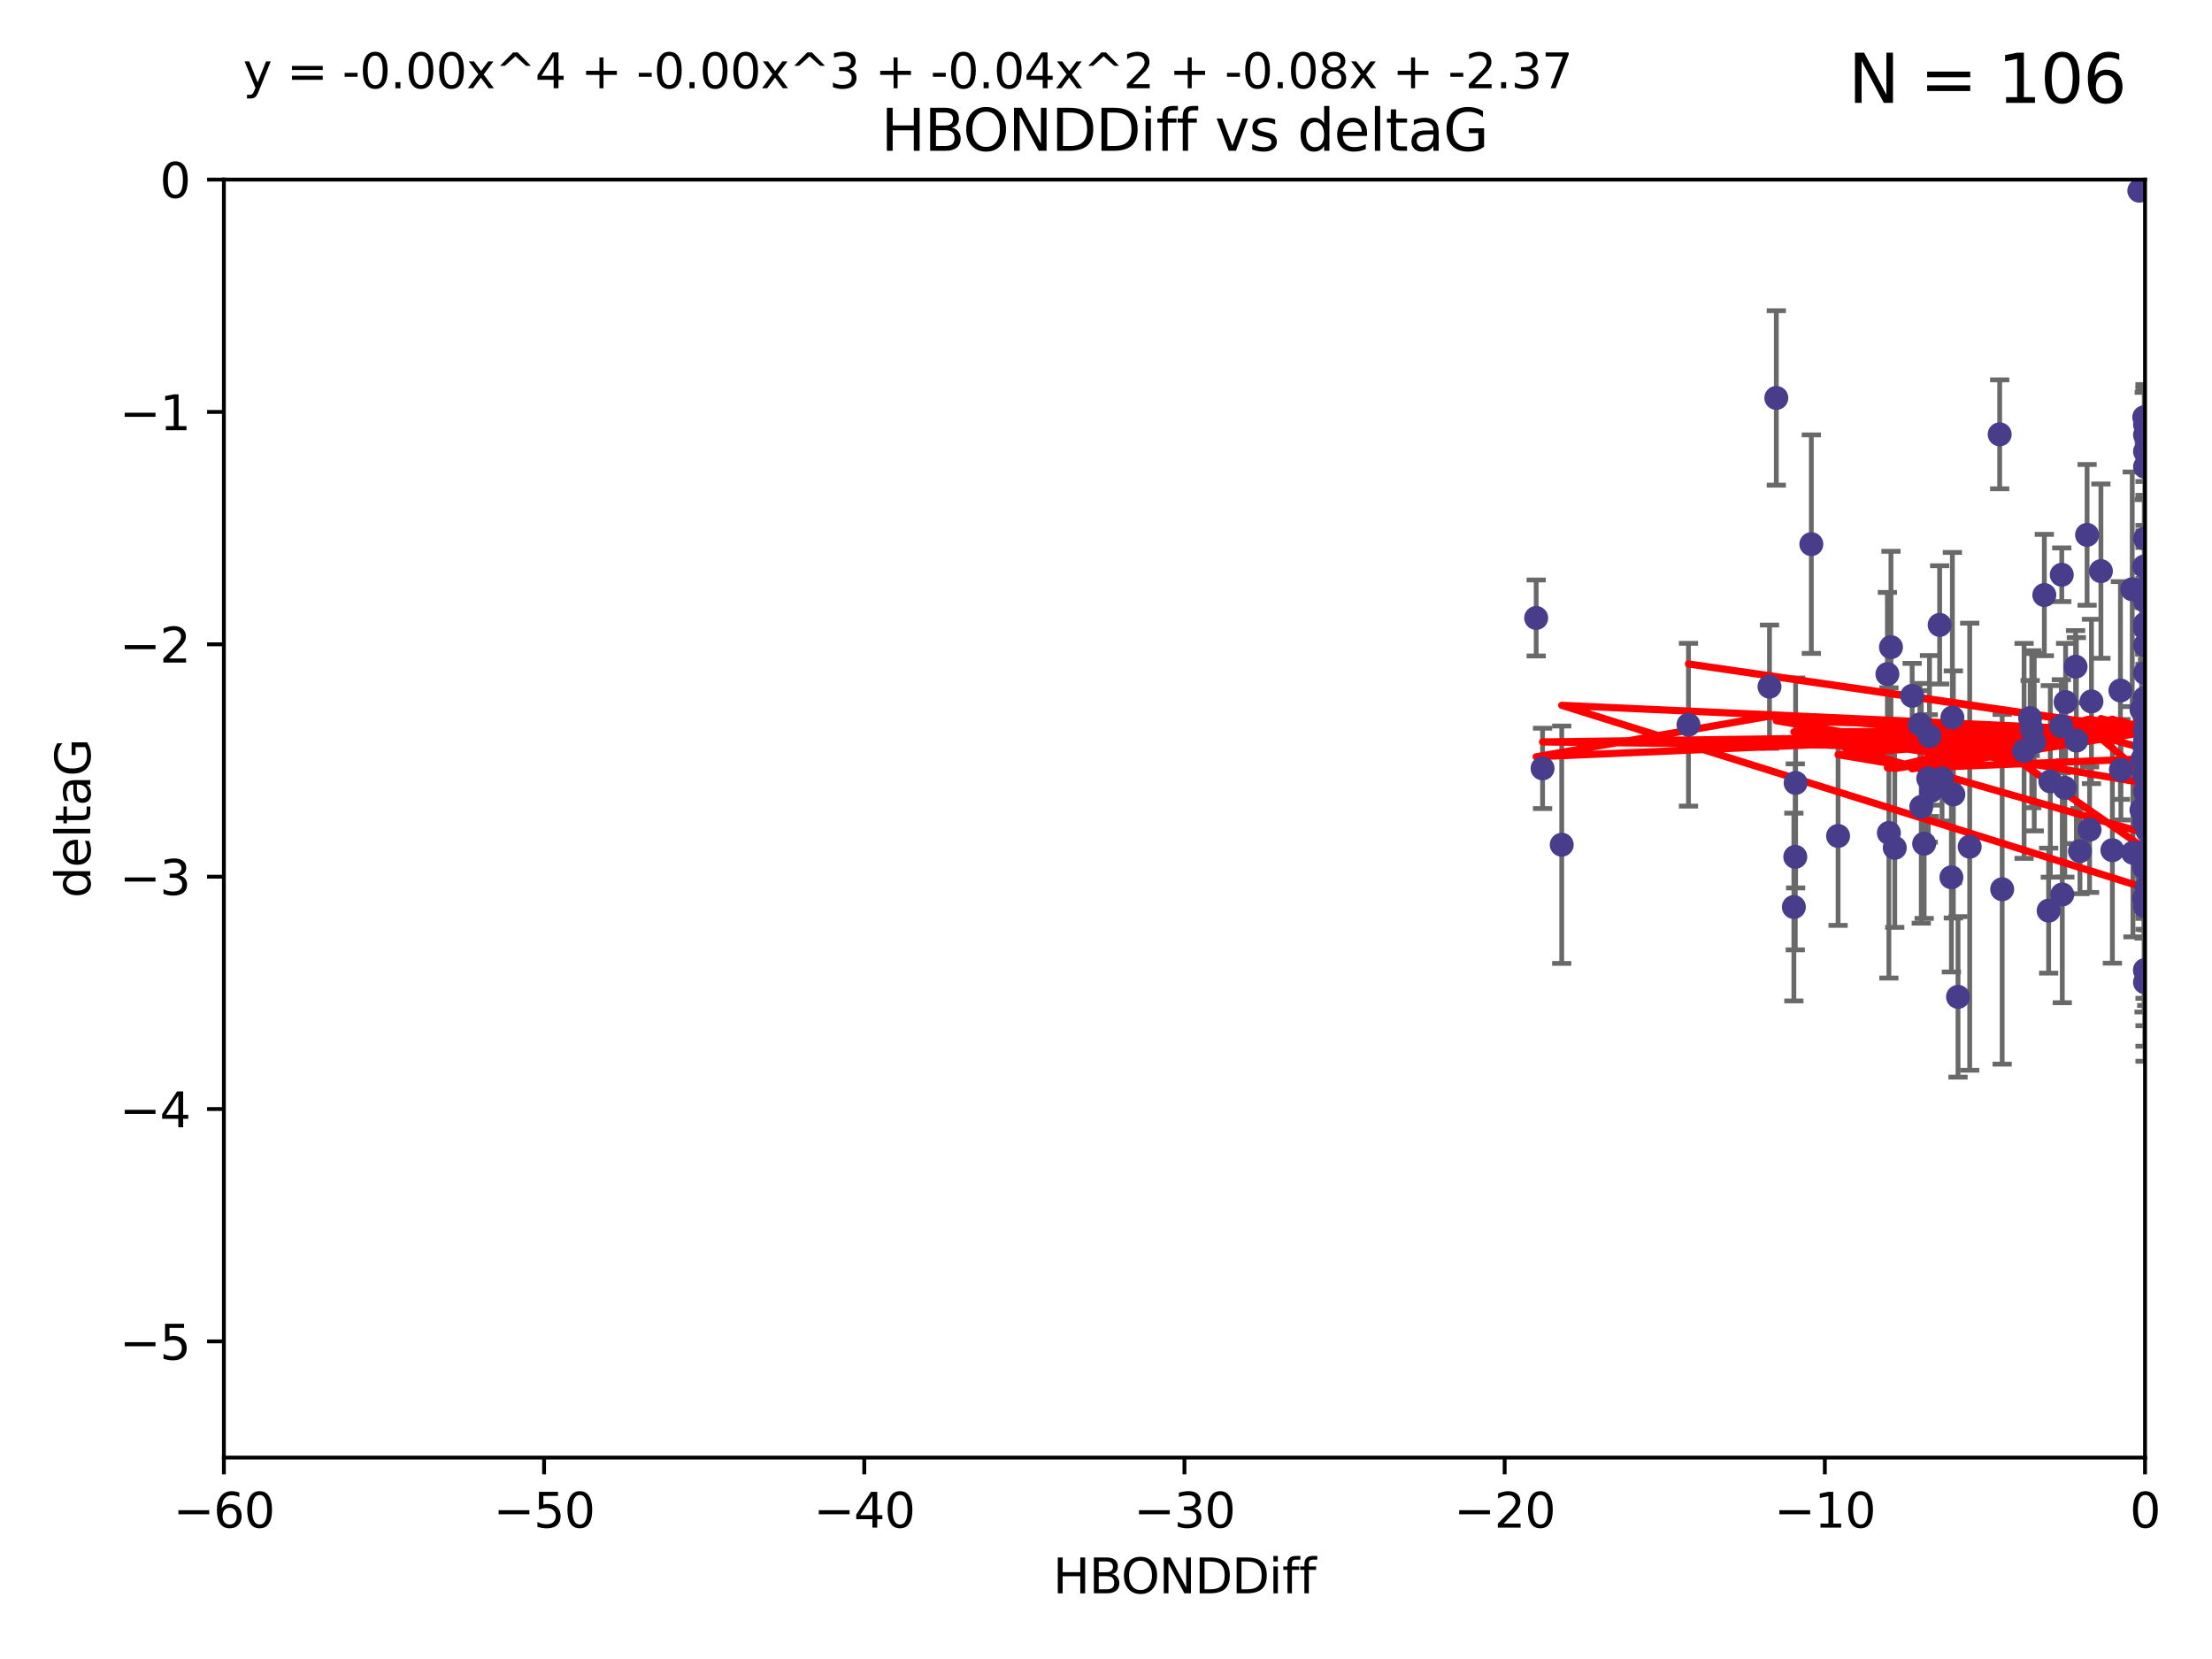 <?xml version="1.0" encoding="utf-8" standalone="no"?>
<!DOCTYPE svg PUBLIC "-//W3C//DTD SVG 1.1//EN"
  "http://www.w3.org/Graphics/SVG/1.1/DTD/svg11.dtd">
<svg xmlns:xlink="http://www.w3.org/1999/xlink" width="460.8pt" height="345.6pt" viewBox="0 0 460.8 345.6" xmlns="http://www.w3.org/2000/svg" version="1.1">
 <defs>
  <style type="text/css">*{stroke-linejoin: round; stroke-linecap: butt}</style>
 </defs>
 <g id="figure_1">
  <g id="patch_1">
   <path d="M 0 345.6 
L 460.8 345.6 
L 460.8 0 
L 0 0 
z
" style="fill: #ffffff"/>
  </g>
  <g id="axes_1">
   <g id="patch_2">
    <path d="M 46.64 303.64 
L 446.85 303.64 
L 446.85 37.411 
L 46.64 37.411 
z
" style="fill: #ffffff"/>
   </g>
   <g id="PathCollection_1">
    <defs>
     <path id="m79be44e8fc" d="M 0 1.118 
C 0.297 1.118 0.581 1 0.791 0.791 
C 1 0.581 1.118 0.297 1.118 0 
C 1.118 -0.297 1 -0.581 0.791 -0.791 
C 0.581 -1 0.297 -1.118 0 -1.118 
C -0.297 -1.118 -0.581 -1 -0.791 -0.791 
C -1 -0.581 -1.118 -0.297 -1.118 0 
C -1.118 0.297 -1 0.581 -0.791 0.791 
C -0.581 1 -0.297 1.118 0 1.118 
z
" style="stroke: #483d8b"/>
    </defs>
    <g clip-path="url(#p3609e34f72)">
     <use xlink:href="#m79be44e8fc" x="401.69" y="162.169" style="fill: #483d8b; stroke: #483d8b"/>
     <use xlink:href="#m79be44e8fc" x="423.258" y="151.911" style="fill: #483d8b; stroke: #483d8b"/>
     <use xlink:href="#m79be44e8fc" x="321.345" y="160.071" style="fill: #483d8b; stroke: #483d8b"/>
     <use xlink:href="#m79be44e8fc" x="417.089" y="185.248" style="fill: #483d8b; stroke: #483d8b"/>
     <use xlink:href="#m79be44e8fc" x="446.85" y="125.181" style="fill: #483d8b; stroke: #483d8b"/>
     <use xlink:href="#m79be44e8fc" x="320.014" y="128.736" style="fill: #483d8b; stroke: #483d8b"/>
     <use xlink:href="#m79be44e8fc" x="368.618" y="143.047" style="fill: #483d8b; stroke: #483d8b"/>
     <use xlink:href="#m79be44e8fc" x="422.917" y="149.587" style="fill: #483d8b; stroke: #483d8b"/>
     <use xlink:href="#m79be44e8fc" x="432.545" y="154.279" style="fill: #483d8b; stroke: #483d8b"/>
     <use xlink:href="#m79be44e8fc" x="406.716" y="149.471" style="fill: #483d8b; stroke: #483d8b"/>
     <use xlink:href="#m79be44e8fc" x="446.601" y="179.707" style="fill: #483d8b; stroke: #483d8b"/>
     <use xlink:href="#m79be44e8fc" x="423.767" y="154.615" style="fill: #483d8b; stroke: #483d8b"/>
     <use xlink:href="#m79be44e8fc" x="393.491" y="173.516" style="fill: #483d8b; stroke: #483d8b"/>
     <use xlink:href="#m79be44e8fc" x="425.872" y="123.958" style="fill: #483d8b; stroke: #483d8b"/>
     <use xlink:href="#m79be44e8fc" x="446.85" y="156.551" style="fill: #483d8b; stroke: #483d8b"/>
     <use xlink:href="#m79be44e8fc" x="373.99" y="178.497" style="fill: #483d8b; stroke: #483d8b"/>
     <use xlink:href="#m79be44e8fc" x="446.85" y="130.884" style="fill: #483d8b; stroke: #483d8b"/>
     <use xlink:href="#m79be44e8fc" x="441.822" y="160.359" style="fill: #483d8b; stroke: #483d8b"/>
     <use xlink:href="#m79be44e8fc" x="404.067" y="130.178" style="fill: #483d8b; stroke: #483d8b"/>
     <use xlink:href="#m79be44e8fc" x="435.296" y="172.837" style="fill: #483d8b; stroke: #483d8b"/>
     <use xlink:href="#m79be44e8fc" x="446.687" y="86.91" style="fill: #483d8b; stroke: #483d8b"/>
     <use xlink:href="#m79be44e8fc" x="446.122" y="147.843" style="fill: #483d8b; stroke: #483d8b"/>
     <use xlink:href="#m79be44e8fc" x="421.652" y="156.424" style="fill: #483d8b; stroke: #483d8b"/>
     <use xlink:href="#m79be44e8fc" x="446.29" y="158.179" style="fill: #483d8b; stroke: #483d8b"/>
     <use xlink:href="#m79be44e8fc" x="446.85" y="149.182" style="fill: #483d8b; stroke: #483d8b"/>
     <use xlink:href="#m79be44e8fc" x="430.136" y="164.127" style="fill: #483d8b; stroke: #483d8b"/>
     <use xlink:href="#m79be44e8fc" x="446.686" y="155.362" style="fill: #483d8b; stroke: #483d8b"/>
     <use xlink:href="#m79be44e8fc" x="377.334" y="113.355" style="fill: #483d8b; stroke: #483d8b"/>
     <use xlink:href="#m79be44e8fc" x="444.187" y="122.757" style="fill: #483d8b; stroke: #483d8b"/>
     <use xlink:href="#m79be44e8fc" x="429.504" y="119.732" style="fill: #483d8b; stroke: #483d8b"/>
     <use xlink:href="#m79be44e8fc" x="446.687" y="118.005" style="fill: #483d8b; stroke: #483d8b"/>
     <use xlink:href="#m79be44e8fc" x="382.906" y="174.149" style="fill: #483d8b; stroke: #483d8b"/>
     <use xlink:href="#m79be44e8fc" x="399.955" y="150.899" style="fill: #483d8b; stroke: #483d8b"/>
     <use xlink:href="#m79be44e8fc" x="446.85" y="204.639" style="fill: #483d8b; stroke: #483d8b"/>
     <use xlink:href="#m79be44e8fc" x="406.511" y="182.755" style="fill: #483d8b; stroke: #483d8b"/>
     <use xlink:href="#m79be44e8fc" x="446.85" y="90.593" style="fill: #483d8b; stroke: #483d8b"/>
     <use xlink:href="#m79be44e8fc" x="393.924" y="134.817" style="fill: #483d8b; stroke: #483d8b"/>
     <use xlink:href="#m79be44e8fc" x="430.303" y="146.259" style="fill: #483d8b; stroke: #483d8b"/>
     <use xlink:href="#m79be44e8fc" x="447.376" y="177.446" style="fill: #483d8b; stroke: #483d8b"/>
     <use xlink:href="#m79be44e8fc" x="464.113" y="137.183" style="fill: #483d8b; stroke: #483d8b"/>
     <use xlink:href="#m79be44e8fc" x="374.061" y="163.099" style="fill: #483d8b; stroke: #483d8b"/>
     <use xlink:href="#m79be44e8fc" x="447.375" y="173.133" style="fill: #483d8b; stroke: #483d8b"/>
     <use xlink:href="#m79be44e8fc" x="446.104" y="168.741" style="fill: #483d8b; stroke: #483d8b"/>
     <use xlink:href="#m79be44e8fc" x="427.12" y="162.782" style="fill: #483d8b; stroke: #483d8b"/>
     <use xlink:href="#m79be44e8fc" x="402.293" y="164.751" style="fill: #483d8b; stroke: #483d8b"/>
     <use xlink:href="#m79be44e8fc" x="445.661" y="39.725" style="fill: #483d8b; stroke: #483d8b"/>
     <use xlink:href="#m79be44e8fc" x="458.075" y="166.514" style="fill: #483d8b; stroke: #483d8b"/>
     <use xlink:href="#m79be44e8fc" x="370.038" y="82.899" style="fill: #483d8b; stroke: #483d8b"/>
     <use xlink:href="#m79be44e8fc" x="446.85" y="134.403" style="fill: #483d8b; stroke: #483d8b"/>
     <use xlink:href="#m79be44e8fc" x="434.777" y="111.421" style="fill: #483d8b; stroke: #483d8b"/>
     <use xlink:href="#m79be44e8fc" x="447.242" y="177.177" style="fill: #483d8b; stroke: #483d8b"/>
     <use xlink:href="#m79be44e8fc" x="446.85" y="202.088" style="fill: #483d8b; stroke: #483d8b"/>
     <use xlink:href="#m79be44e8fc" x="446.768" y="145.428" style="fill: #483d8b; stroke: #483d8b"/>
     <use xlink:href="#m79be44e8fc" x="429.414" y="151.29" style="fill: #483d8b; stroke: #483d8b"/>
     <use xlink:href="#m79be44e8fc" x="453.242" y="198.285" style="fill: #483d8b; stroke: #483d8b"/>
     <use xlink:href="#m79be44e8fc" x="401.948" y="153.325" style="fill: #483d8b; stroke: #483d8b"/>
     <use xlink:href="#m79be44e8fc" x="441.724" y="143.843" style="fill: #483d8b; stroke: #483d8b"/>
     <use xlink:href="#m79be44e8fc" x="446.85" y="164.836" style="fill: #483d8b; stroke: #483d8b"/>
     <use xlink:href="#m79be44e8fc" x="446.85" y="97.248" style="fill: #483d8b; stroke: #483d8b"/>
     <use xlink:href="#m79be44e8fc" x="394.712" y="176.622" style="fill: #483d8b; stroke: #483d8b"/>
     <use xlink:href="#m79be44e8fc" x="426.769" y="189.704" style="fill: #483d8b; stroke: #483d8b"/>
     <use xlink:href="#m79be44e8fc" x="433.292" y="177.3" style="fill: #483d8b; stroke: #483d8b"/>
     <use xlink:href="#m79be44e8fc" x="462.806" y="186.354" style="fill: #483d8b; stroke: #483d8b"/>
     <use xlink:href="#m79be44e8fc" x="446.654" y="171.306" style="fill: #483d8b; stroke: #483d8b"/>
     <use xlink:href="#m79be44e8fc" x="446.85" y="94.05" style="fill: #483d8b; stroke: #483d8b"/>
     <use xlink:href="#m79be44e8fc" x="446.85" y="169.276" style="fill: #483d8b; stroke: #483d8b"/>
     <use xlink:href="#m79be44e8fc" x="406.915" y="165.498" style="fill: #483d8b; stroke: #483d8b"/>
     <use xlink:href="#m79be44e8fc" x="440.049" y="177.108" style="fill: #483d8b; stroke: #483d8b"/>
     <use xlink:href="#m79be44e8fc" x="446.85" y="122.697" style="fill: #483d8b; stroke: #483d8b"/>
     <use xlink:href="#m79be44e8fc" x="446.85" y="187.936" style="fill: #483d8b; stroke: #483d8b"/>
     <use xlink:href="#m79be44e8fc" x="447.207" y="184.771" style="fill: #483d8b; stroke: #483d8b"/>
     <use xlink:href="#m79be44e8fc" x="351.739" y="150.974" style="fill: #483d8b; stroke: #483d8b"/>
     <use xlink:href="#m79be44e8fc" x="446.85" y="88.433" style="fill: #483d8b; stroke: #483d8b"/>
     <use xlink:href="#m79be44e8fc" x="432.38" y="138.887" style="fill: #483d8b; stroke: #483d8b"/>
     <use xlink:href="#m79be44e8fc" x="444.333" y="177.645" style="fill: #483d8b; stroke: #483d8b"/>
     <use xlink:href="#m79be44e8fc" x="400.234" y="168.091" style="fill: #483d8b; stroke: #483d8b"/>
     <use xlink:href="#m79be44e8fc" x="435.688" y="146.121" style="fill: #483d8b; stroke: #483d8b"/>
     <use xlink:href="#m79be44e8fc" x="429.612" y="186.342" style="fill: #483d8b; stroke: #483d8b"/>
     <use xlink:href="#m79be44e8fc" x="404.566" y="162.189" style="fill: #483d8b; stroke: #483d8b"/>
     <use xlink:href="#m79be44e8fc" x="407.891" y="207.667" style="fill: #483d8b; stroke: #483d8b"/>
     <use xlink:href="#m79be44e8fc" x="447.374" y="171.553" style="fill: #483d8b; stroke: #483d8b"/>
     <use xlink:href="#m79be44e8fc" x="410.326" y="176.381" style="fill: #483d8b; stroke: #483d8b"/>
     <use xlink:href="#m79be44e8fc" x="373.697" y="188.949" style="fill: #483d8b; stroke: #483d8b"/>
     <use xlink:href="#m79be44e8fc" x="446.85" y="188.827" style="fill: #483d8b; stroke: #483d8b"/>
     <use xlink:href="#m79be44e8fc" x="462.061" y="229.87" style="fill: #483d8b; stroke: #483d8b"/>
     <use xlink:href="#m79be44e8fc" x="446.85" y="140.214" style="fill: #483d8b; stroke: #483d8b"/>
     <use xlink:href="#m79be44e8fc" x="446.85" y="152.06" style="fill: #483d8b; stroke: #483d8b"/>
     <use xlink:href="#m79be44e8fc" x="437.657" y="118.978" style="fill: #483d8b; stroke: #483d8b"/>
     <use xlink:href="#m79be44e8fc" x="447.374" y="145.19" style="fill: #483d8b; stroke: #483d8b"/>
     <use xlink:href="#m79be44e8fc" x="325.336" y="175.971" style="fill: #483d8b; stroke: #483d8b"/>
     <use xlink:href="#m79be44e8fc" x="468.415" y="178.963" style="fill: #483d8b; stroke: #483d8b"/>
     <use xlink:href="#m79be44e8fc" x="416.571" y="90.48" style="fill: #483d8b; stroke: #483d8b"/>
     <use xlink:href="#m79be44e8fc" x="447.113" y="168.665" style="fill: #483d8b; stroke: #483d8b"/>
     <use xlink:href="#m79be44e8fc" x="446.85" y="167.828" style="fill: #483d8b; stroke: #483d8b"/>
     <use xlink:href="#m79be44e8fc" x="446.85" y="112.19" style="fill: #483d8b; stroke: #483d8b"/>
     <use xlink:href="#m79be44e8fc" x="446.85" y="154.279" style="fill: #483d8b; stroke: #483d8b"/>
     <use xlink:href="#m79be44e8fc" x="446.85" y="202.144" style="fill: #483d8b; stroke: #483d8b"/>
     <use xlink:href="#m79be44e8fc" x="393.182" y="140.428" style="fill: #483d8b; stroke: #483d8b"/>
     <use xlink:href="#m79be44e8fc" x="446.653" y="180.74" style="fill: #483d8b; stroke: #483d8b"/>
     <use xlink:href="#m79be44e8fc" x="447.298" y="165.503" style="fill: #483d8b; stroke: #483d8b"/>
     <use xlink:href="#m79be44e8fc" x="446.687" y="161.437" style="fill: #483d8b; stroke: #483d8b"/>
     <use xlink:href="#m79be44e8fc" x="446.85" y="129.931" style="fill: #483d8b; stroke: #483d8b"/>
     <use xlink:href="#m79be44e8fc" x="398.337" y="144.953" style="fill: #483d8b; stroke: #483d8b"/>
     <use xlink:href="#m79be44e8fc" x="446.85" y="124.495" style="fill: #483d8b; stroke: #483d8b"/>
     <use xlink:href="#m79be44e8fc" x="446.654" y="187.068" style="fill: #483d8b; stroke: #483d8b"/>
     <use xlink:href="#m79be44e8fc" x="400.839" y="175.757" style="fill: #483d8b; stroke: #483d8b"/>
    </g>
   </g>
   <g id="matplotlib.axis_1">
    <g id="xtick_1">
     <g id="line2d_1">
      <defs>
       <path id="m44b5f4fd7b" d="M 0 0 
L 0 3.5 
" style="stroke: #000000; stroke-width: 0.8"/>
      </defs>
      <g>
       <use xlink:href="#m44b5f4fd7b" x="46.64" y="303.64" style="stroke: #000000; stroke-width: 0.8"/>
      </g>
     </g>
     <g id="text_1">
      <!-- −60 -->
      <g transform="translate(36.088 318.238)scale(0.1 -0.1)">
       <defs>
        <path id="DejaVuSans-2212" d="M 678 2272 
L 4684 2272 
L 4684 1741 
L 678 1741 
L 678 2272 
z
" transform="scale(0.016)"/>
        <path id="DejaVuSans-36" d="M 2113 2584 
Q 1688 2584 1439 2293 
Q 1191 2003 1191 1497 
Q 1191 994 1439 701 
Q 1688 409 2113 409 
Q 2538 409 2786 701 
Q 3034 994 3034 1497 
Q 3034 2003 2786 2293 
Q 2538 2584 2113 2584 
z
M 3366 4563 
L 3366 3988 
Q 3128 4100 2886 4159 
Q 2644 4219 2406 4219 
Q 1781 4219 1451 3797 
Q 1122 3375 1075 2522 
Q 1259 2794 1537 2939 
Q 1816 3084 2150 3084 
Q 2853 3084 3261 2657 
Q 3669 2231 3669 1497 
Q 3669 778 3244 343 
Q 2819 -91 2113 -91 
Q 1303 -91 875 529 
Q 447 1150 447 2328 
Q 447 3434 972 4092 
Q 1497 4750 2381 4750 
Q 2619 4750 2861 4703 
Q 3103 4656 3366 4563 
z
" transform="scale(0.016)"/>
        <path id="DejaVuSans-30" d="M 2034 4250 
Q 1547 4250 1301 3770 
Q 1056 3291 1056 2328 
Q 1056 1369 1301 889 
Q 1547 409 2034 409 
Q 2525 409 2770 889 
Q 3016 1369 3016 2328 
Q 3016 3291 2770 3770 
Q 2525 4250 2034 4250 
z
M 2034 4750 
Q 2819 4750 3233 4129 
Q 3647 3509 3647 2328 
Q 3647 1150 3233 529 
Q 2819 -91 2034 -91 
Q 1250 -91 836 529 
Q 422 1150 422 2328 
Q 422 3509 836 4129 
Q 1250 4750 2034 4750 
z
" transform="scale(0.016)"/>
       </defs>
       <use xlink:href="#DejaVuSans-2212"/>
       <use xlink:href="#DejaVuSans-36" x="83.789"/>
       <use xlink:href="#DejaVuSans-30" x="147.412"/>
      </g>
     </g>
    </g>
    <g id="xtick_2">
     <g id="line2d_2">
      <g>
       <use xlink:href="#m44b5f4fd7b" x="113.342" y="303.64" style="stroke: #000000; stroke-width: 0.8"/>
      </g>
     </g>
     <g id="text_2">
      <!-- −50 -->
      <g transform="translate(102.789 318.238)scale(0.1 -0.1)">
       <defs>
        <path id="DejaVuSans-35" d="M 691 4666 
L 3169 4666 
L 3169 4134 
L 1269 4134 
L 1269 2991 
Q 1406 3038 1543 3061 
Q 1681 3084 1819 3084 
Q 2600 3084 3056 2656 
Q 3513 2228 3513 1497 
Q 3513 744 3044 326 
Q 2575 -91 1722 -91 
Q 1428 -91 1123 -41 
Q 819 9 494 109 
L 494 744 
Q 775 591 1075 516 
Q 1375 441 1709 441 
Q 2250 441 2565 725 
Q 2881 1009 2881 1497 
Q 2881 1984 2565 2268 
Q 2250 2553 1709 2553 
Q 1456 2553 1204 2497 
Q 953 2441 691 2322 
L 691 4666 
z
" transform="scale(0.016)"/>
       </defs>
       <use xlink:href="#DejaVuSans-2212"/>
       <use xlink:href="#DejaVuSans-35" x="83.789"/>
       <use xlink:href="#DejaVuSans-30" x="147.412"/>
      </g>
     </g>
    </g>
    <g id="xtick_3">
     <g id="line2d_3">
      <g>
       <use xlink:href="#m44b5f4fd7b" x="180.043" y="303.64" style="stroke: #000000; stroke-width: 0.8"/>
      </g>
     </g>
     <g id="text_3">
      <!-- −40 -->
      <g transform="translate(169.491 318.238)scale(0.1 -0.1)">
       <defs>
        <path id="DejaVuSans-34" d="M 2419 4116 
L 825 1625 
L 2419 1625 
L 2419 4116 
z
M 2253 4666 
L 3047 4666 
L 3047 1625 
L 3713 1625 
L 3713 1100 
L 3047 1100 
L 3047 0 
L 2419 0 
L 2419 1100 
L 313 1100 
L 313 1709 
L 2253 4666 
z
" transform="scale(0.016)"/>
       </defs>
       <use xlink:href="#DejaVuSans-2212"/>
       <use xlink:href="#DejaVuSans-34" x="83.789"/>
       <use xlink:href="#DejaVuSans-30" x="147.412"/>
      </g>
     </g>
    </g>
    <g id="xtick_4">
     <g id="line2d_4">
      <g>
       <use xlink:href="#m44b5f4fd7b" x="246.745" y="303.64" style="stroke: #000000; stroke-width: 0.8"/>
      </g>
     </g>
     <g id="text_4">
      <!-- −30 -->
      <g transform="translate(236.193 318.238)scale(0.1 -0.1)">
       <defs>
        <path id="DejaVuSans-33" d="M 2597 2516 
Q 3050 2419 3304 2112 
Q 3559 1806 3559 1356 
Q 3559 666 3084 287 
Q 2609 -91 1734 -91 
Q 1441 -91 1130 -33 
Q 819 25 488 141 
L 488 750 
Q 750 597 1062 519 
Q 1375 441 1716 441 
Q 2309 441 2620 675 
Q 2931 909 2931 1356 
Q 2931 1769 2642 2001 
Q 2353 2234 1838 2234 
L 1294 2234 
L 1294 2753 
L 1863 2753 
Q 2328 2753 2575 2939 
Q 2822 3125 2822 3475 
Q 2822 3834 2567 4026 
Q 2313 4219 1838 4219 
Q 1578 4219 1281 4162 
Q 984 4106 628 3988 
L 628 4550 
Q 988 4650 1302 4700 
Q 1616 4750 1894 4750 
Q 2613 4750 3031 4423 
Q 3450 4097 3450 3541 
Q 3450 3153 3228 2886 
Q 3006 2619 2597 2516 
z
" transform="scale(0.016)"/>
       </defs>
       <use xlink:href="#DejaVuSans-2212"/>
       <use xlink:href="#DejaVuSans-33" x="83.789"/>
       <use xlink:href="#DejaVuSans-30" x="147.412"/>
      </g>
     </g>
    </g>
    <g id="xtick_5">
     <g id="line2d_5">
      <g>
       <use xlink:href="#m44b5f4fd7b" x="313.447" y="303.64" style="stroke: #000000; stroke-width: 0.8"/>
      </g>
     </g>
     <g id="text_5">
      <!-- −20 -->
      <g transform="translate(302.894 318.238)scale(0.1 -0.1)">
       <defs>
        <path id="DejaVuSans-32" d="M 1228 531 
L 3431 531 
L 3431 0 
L 469 0 
L 469 531 
Q 828 903 1448 1529 
Q 2069 2156 2228 2338 
Q 2531 2678 2651 2914 
Q 2772 3150 2772 3378 
Q 2772 3750 2511 3984 
Q 2250 4219 1831 4219 
Q 1534 4219 1204 4116 
Q 875 4013 500 3803 
L 500 4441 
Q 881 4594 1212 4672 
Q 1544 4750 1819 4750 
Q 2544 4750 2975 4387 
Q 3406 4025 3406 3419 
Q 3406 3131 3298 2873 
Q 3191 2616 2906 2266 
Q 2828 2175 2409 1742 
Q 1991 1309 1228 531 
z
" transform="scale(0.016)"/>
       </defs>
       <use xlink:href="#DejaVuSans-2212"/>
       <use xlink:href="#DejaVuSans-32" x="83.789"/>
       <use xlink:href="#DejaVuSans-30" x="147.412"/>
      </g>
     </g>
    </g>
    <g id="xtick_6">
     <g id="line2d_6">
      <g>
       <use xlink:href="#m44b5f4fd7b" x="380.148" y="303.64" style="stroke: #000000; stroke-width: 0.8"/>
      </g>
     </g>
     <g id="text_6">
      <!-- −10 -->
      <g transform="translate(369.596 318.238)scale(0.1 -0.1)">
       <defs>
        <path id="DejaVuSans-31" d="M 794 531 
L 1825 531 
L 1825 4091 
L 703 3866 
L 703 4441 
L 1819 4666 
L 2450 4666 
L 2450 531 
L 3481 531 
L 3481 0 
L 794 0 
L 794 531 
z
" transform="scale(0.016)"/>
       </defs>
       <use xlink:href="#DejaVuSans-2212"/>
       <use xlink:href="#DejaVuSans-31" x="83.789"/>
       <use xlink:href="#DejaVuSans-30" x="147.412"/>
      </g>
     </g>
    </g>
    <g id="xtick_7">
     <g id="line2d_7">
      <g>
       <use xlink:href="#m44b5f4fd7b" x="446.85" y="303.64" style="stroke: #000000; stroke-width: 0.8"/>
      </g>
     </g>
     <g id="text_7">
      <!-- 0 -->
      <g transform="translate(443.669 318.238)scale(0.1 -0.1)">
       <use xlink:href="#DejaVuSans-30"/>
      </g>
     </g>
    </g>
    <g id="text_8">
     <!-- HBONDDiff -->
     <g transform="translate(219.356 331.917)scale(0.1 -0.1)">
      <defs>
       <path id="DejaVuSans-48" d="M 628 4666 
L 1259 4666 
L 1259 2753 
L 3553 2753 
L 3553 4666 
L 4184 4666 
L 4184 0 
L 3553 0 
L 3553 2222 
L 1259 2222 
L 1259 0 
L 628 0 
L 628 4666 
z
" transform="scale(0.016)"/>
       <path id="DejaVuSans-42" d="M 1259 2228 
L 1259 519 
L 2272 519 
Q 2781 519 3026 730 
Q 3272 941 3272 1375 
Q 3272 1813 3026 2020 
Q 2781 2228 2272 2228 
L 1259 2228 
z
M 1259 4147 
L 1259 2741 
L 2194 2741 
Q 2656 2741 2882 2914 
Q 3109 3088 3109 3444 
Q 3109 3797 2882 3972 
Q 2656 4147 2194 4147 
L 1259 4147 
z
M 628 4666 
L 2241 4666 
Q 2963 4666 3353 4366 
Q 3744 4066 3744 3513 
Q 3744 3084 3544 2831 
Q 3344 2578 2956 2516 
Q 3422 2416 3680 2098 
Q 3938 1781 3938 1306 
Q 3938 681 3513 340 
Q 3088 0 2303 0 
L 628 0 
L 628 4666 
z
" transform="scale(0.016)"/>
       <path id="DejaVuSans-4f" d="M 2522 4238 
Q 1834 4238 1429 3725 
Q 1025 3213 1025 2328 
Q 1025 1447 1429 934 
Q 1834 422 2522 422 
Q 3209 422 3611 934 
Q 4013 1447 4013 2328 
Q 4013 3213 3611 3725 
Q 3209 4238 2522 4238 
z
M 2522 4750 
Q 3503 4750 4090 4092 
Q 4678 3434 4678 2328 
Q 4678 1225 4090 567 
Q 3503 -91 2522 -91 
Q 1538 -91 948 565 
Q 359 1222 359 2328 
Q 359 3434 948 4092 
Q 1538 4750 2522 4750 
z
" transform="scale(0.016)"/>
       <path id="DejaVuSans-4e" d="M 628 4666 
L 1478 4666 
L 3547 763 
L 3547 4666 
L 4159 4666 
L 4159 0 
L 3309 0 
L 1241 3903 
L 1241 0 
L 628 0 
L 628 4666 
z
" transform="scale(0.016)"/>
       <path id="DejaVuSans-44" d="M 1259 4147 
L 1259 519 
L 2022 519 
Q 2988 519 3436 956 
Q 3884 1394 3884 2338 
Q 3884 3275 3436 3711 
Q 2988 4147 2022 4147 
L 1259 4147 
z
M 628 4666 
L 1925 4666 
Q 3281 4666 3915 4102 
Q 4550 3538 4550 2338 
Q 4550 1131 3912 565 
Q 3275 0 1925 0 
L 628 0 
L 628 4666 
z
" transform="scale(0.016)"/>
       <path id="DejaVuSans-69" d="M 603 3500 
L 1178 3500 
L 1178 0 
L 603 0 
L 603 3500 
z
M 603 4863 
L 1178 4863 
L 1178 4134 
L 603 4134 
L 603 4863 
z
" transform="scale(0.016)"/>
       <path id="DejaVuSans-66" d="M 2375 4863 
L 2375 4384 
L 1825 4384 
Q 1516 4384 1395 4259 
Q 1275 4134 1275 3809 
L 1275 3500 
L 2222 3500 
L 2222 3053 
L 1275 3053 
L 1275 0 
L 697 0 
L 697 3053 
L 147 3053 
L 147 3500 
L 697 3500 
L 697 3744 
Q 697 4328 969 4595 
Q 1241 4863 1831 4863 
L 2375 4863 
z
" transform="scale(0.016)"/>
      </defs>
      <use xlink:href="#DejaVuSans-48"/>
      <use xlink:href="#DejaVuSans-42" x="75.195"/>
      <use xlink:href="#DejaVuSans-4f" x="142.049"/>
      <use xlink:href="#DejaVuSans-4e" x="220.76"/>
      <use xlink:href="#DejaVuSans-44" x="295.564"/>
      <use xlink:href="#DejaVuSans-44" x="372.566"/>
      <use xlink:href="#DejaVuSans-69" x="449.568"/>
      <use xlink:href="#DejaVuSans-66" x="477.352"/>
      <use xlink:href="#DejaVuSans-66" x="512.557"/>
     </g>
    </g>
   </g>
   <g id="matplotlib.axis_2">
    <g id="ytick_1">
     <g id="line2d_8">
      <defs>
       <path id="m1222a0427c" d="M 0 0 
L -3.5 0 
" style="stroke: #000000; stroke-width: 0.8"/>
      </defs>
      <g>
       <use xlink:href="#m1222a0427c" x="46.64" y="279.437" style="stroke: #000000; stroke-width: 0.8"/>
      </g>
     </g>
     <g id="text_9">
      <!-- −5 -->
      <g transform="translate(24.898 283.237)scale(0.1 -0.1)">
       <use xlink:href="#DejaVuSans-2212"/>
       <use xlink:href="#DejaVuSans-35" x="83.789"/>
      </g>
     </g>
    </g>
    <g id="ytick_2">
     <g id="line2d_9">
      <g>
       <use xlink:href="#m1222a0427c" x="46.64" y="231.032" style="stroke: #000000; stroke-width: 0.8"/>
      </g>
     </g>
     <g id="text_10">
      <!-- −4 -->
      <g transform="translate(24.898 234.831)scale(0.1 -0.1)">
       <use xlink:href="#DejaVuSans-2212"/>
       <use xlink:href="#DejaVuSans-34" x="83.789"/>
      </g>
     </g>
    </g>
    <g id="ytick_3">
     <g id="line2d_10">
      <g>
       <use xlink:href="#m1222a0427c" x="46.64" y="182.627" style="stroke: #000000; stroke-width: 0.8"/>
      </g>
     </g>
     <g id="text_11">
      <!-- −3 -->
      <g transform="translate(24.898 186.426)scale(0.1 -0.1)">
       <use xlink:href="#DejaVuSans-2212"/>
       <use xlink:href="#DejaVuSans-33" x="83.789"/>
      </g>
     </g>
    </g>
    <g id="ytick_4">
     <g id="line2d_11">
      <g>
       <use xlink:href="#m1222a0427c" x="46.64" y="134.222" style="stroke: #000000; stroke-width: 0.8"/>
      </g>
     </g>
     <g id="text_12">
      <!-- −2 -->
      <g transform="translate(24.898 138.021)scale(0.1 -0.1)">
       <use xlink:href="#DejaVuSans-2212"/>
       <use xlink:href="#DejaVuSans-32" x="83.789"/>
      </g>
     </g>
    </g>
    <g id="ytick_5">
     <g id="line2d_12">
      <g>
       <use xlink:href="#m1222a0427c" x="46.64" y="85.816" style="stroke: #000000; stroke-width: 0.8"/>
      </g>
     </g>
     <g id="text_13">
      <!-- −1 -->
      <g transform="translate(24.898 89.616)scale(0.1 -0.1)">
       <use xlink:href="#DejaVuSans-2212"/>
       <use xlink:href="#DejaVuSans-31" x="83.789"/>
      </g>
     </g>
    </g>
    <g id="ytick_6">
     <g id="line2d_13">
      <g>
       <use xlink:href="#m1222a0427c" x="46.64" y="37.411" style="stroke: #000000; stroke-width: 0.8"/>
      </g>
     </g>
     <g id="text_14">
      <!-- 0 -->
      <g transform="translate(33.278 41.21)scale(0.1 -0.1)">
       <use xlink:href="#DejaVuSans-30"/>
      </g>
     </g>
    </g>
    <g id="text_15">
     <!-- deltaG -->
     <g transform="translate(18.818 187.064)rotate(-90)scale(0.1 -0.1)">
      <defs>
       <path id="DejaVuSans-64" d="M 2906 2969 
L 2906 4863 
L 3481 4863 
L 3481 0 
L 2906 0 
L 2906 525 
Q 2725 213 2448 61 
Q 2172 -91 1784 -91 
Q 1150 -91 751 415 
Q 353 922 353 1747 
Q 353 2572 751 3078 
Q 1150 3584 1784 3584 
Q 2172 3584 2448 3432 
Q 2725 3281 2906 2969 
z
M 947 1747 
Q 947 1113 1208 752 
Q 1469 391 1925 391 
Q 2381 391 2643 752 
Q 2906 1113 2906 1747 
Q 2906 2381 2643 2742 
Q 2381 3103 1925 3103 
Q 1469 3103 1208 2742 
Q 947 2381 947 1747 
z
" transform="scale(0.016)"/>
       <path id="DejaVuSans-65" d="M 3597 1894 
L 3597 1613 
L 953 1613 
Q 991 1019 1311 708 
Q 1631 397 2203 397 
Q 2534 397 2845 478 
Q 3156 559 3463 722 
L 3463 178 
Q 3153 47 2828 -22 
Q 2503 -91 2169 -91 
Q 1331 -91 842 396 
Q 353 884 353 1716 
Q 353 2575 817 3079 
Q 1281 3584 2069 3584 
Q 2775 3584 3186 3129 
Q 3597 2675 3597 1894 
z
M 3022 2063 
Q 3016 2534 2758 2815 
Q 2500 3097 2075 3097 
Q 1594 3097 1305 2825 
Q 1016 2553 972 2059 
L 3022 2063 
z
" transform="scale(0.016)"/>
       <path id="DejaVuSans-6c" d="M 603 4863 
L 1178 4863 
L 1178 0 
L 603 0 
L 603 4863 
z
" transform="scale(0.016)"/>
       <path id="DejaVuSans-74" d="M 1172 4494 
L 1172 3500 
L 2356 3500 
L 2356 3053 
L 1172 3053 
L 1172 1153 
Q 1172 725 1289 603 
Q 1406 481 1766 481 
L 2356 481 
L 2356 0 
L 1766 0 
Q 1100 0 847 248 
Q 594 497 594 1153 
L 594 3053 
L 172 3053 
L 172 3500 
L 594 3500 
L 594 4494 
L 1172 4494 
z
" transform="scale(0.016)"/>
       <path id="DejaVuSans-61" d="M 2194 1759 
Q 1497 1759 1228 1600 
Q 959 1441 959 1056 
Q 959 750 1161 570 
Q 1363 391 1709 391 
Q 2188 391 2477 730 
Q 2766 1069 2766 1631 
L 2766 1759 
L 2194 1759 
z
M 3341 1997 
L 3341 0 
L 2766 0 
L 2766 531 
Q 2569 213 2275 61 
Q 1981 -91 1556 -91 
Q 1019 -91 701 211 
Q 384 513 384 1019 
Q 384 1609 779 1909 
Q 1175 2209 1959 2209 
L 2766 2209 
L 2766 2266 
Q 2766 2663 2505 2880 
Q 2244 3097 1772 3097 
Q 1472 3097 1187 3025 
Q 903 2953 641 2809 
L 641 3341 
Q 956 3463 1253 3523 
Q 1550 3584 1831 3584 
Q 2591 3584 2966 3190 
Q 3341 2797 3341 1997 
z
" transform="scale(0.016)"/>
       <path id="DejaVuSans-47" d="M 3809 666 
L 3809 1919 
L 2778 1919 
L 2778 2438 
L 4434 2438 
L 4434 434 
Q 4069 175 3628 42 
Q 3188 -91 2688 -91 
Q 1594 -91 976 548 
Q 359 1188 359 2328 
Q 359 3472 976 4111 
Q 1594 4750 2688 4750 
Q 3144 4750 3555 4637 
Q 3966 4525 4313 4306 
L 4313 3634 
Q 3963 3931 3569 4081 
Q 3175 4231 2741 4231 
Q 1884 4231 1454 3753 
Q 1025 3275 1025 2328 
Q 1025 1384 1454 906 
Q 1884 428 2741 428 
Q 3075 428 3337 486 
Q 3600 544 3809 666 
z
" transform="scale(0.016)"/>
      </defs>
      <use xlink:href="#DejaVuSans-64"/>
      <use xlink:href="#DejaVuSans-65" x="63.477"/>
      <use xlink:href="#DejaVuSans-6c" x="125"/>
      <use xlink:href="#DejaVuSans-74" x="152.783"/>
      <use xlink:href="#DejaVuSans-61" x="191.992"/>
      <use xlink:href="#DejaVuSans-47" x="253.271"/>
     </g>
    </g>
   </g>
   <g id="LineCollection_1">
    <path d="M 401.69 175.449 
L 401.69 148.889 
" clip-path="url(#p3609e34f72)" style="fill: none; stroke: #696969"/>
    <path d="M 423.258 168.265 
L 423.258 135.556 
" clip-path="url(#p3609e34f72)" style="fill: none; stroke: #696969"/>
    <path d="M 321.345 168.439 
L 321.345 151.703 
" clip-path="url(#p3609e34f72)" style="fill: none; stroke: #696969"/>
    <path d="M 417.089 221.676 
L 417.089 148.82 
" clip-path="url(#p3609e34f72)" style="fill: none; stroke: #696969"/>
    <path d="M 446.85 136.32 
L 446.85 114.041 
" clip-path="url(#p3609e34f72)" style="fill: none; stroke: #696969"/>
    <path d="M 320.014 136.647 
L 320.014 120.825 
" clip-path="url(#p3609e34f72)" style="fill: none; stroke: #696969"/>
    <path d="M 368.618 155.888 
L 368.618 130.206 
" clip-path="url(#p3609e34f72)" style="fill: none; stroke: #696969"/>
    <path d="M 422.917 157.412 
L 422.917 141.762 
" clip-path="url(#p3609e34f72)" style="fill: none; stroke: #696969"/>
    <path d="M 432.545 175.739 
L 432.545 132.819 
" clip-path="url(#p3609e34f72)" style="fill: none; stroke: #696969"/>
    <path d="M 406.716 183.855 
L 406.716 115.087 
" clip-path="url(#p3609e34f72)" style="fill: none; stroke: #696969"/>
    <path d="M 446.601 186.843 
L 446.601 172.571 
" clip-path="url(#p3609e34f72)" style="fill: none; stroke: #696969"/>
    <path d="M 423.767 173.089 
L 423.767 136.142 
" clip-path="url(#p3609e34f72)" style="fill: none; stroke: #696969"/>
    <path d="M 393.491 203.746 
L 393.491 143.286 
" clip-path="url(#p3609e34f72)" style="fill: none; stroke: #696969"/>
    <path d="M 425.872 136.599 
L 425.872 111.318 
" clip-path="url(#p3609e34f72)" style="fill: none; stroke: #696969"/>
    <path d="M 446.85 177.004 
L 446.85 136.097 
" clip-path="url(#p3609e34f72)" style="fill: none; stroke: #696969"/>
    <path d="M 373.99 197.874 
L 373.99 159.12 
" clip-path="url(#p3609e34f72)" style="fill: none; stroke: #696969"/>
    <path d="M 446.85 135.159 
L 446.85 126.609 
" clip-path="url(#p3609e34f72)" style="fill: none; stroke: #696969"/>
    <path d="M 441.822 170.817 
L 441.822 149.901 
" clip-path="url(#p3609e34f72)" style="fill: none; stroke: #696969"/>
    <path d="M 404.067 142.492 
L 404.067 117.864 
" clip-path="url(#p3609e34f72)" style="fill: none; stroke: #696969"/>
    <path d="M 435.296 185.91 
L 435.296 159.764 
" clip-path="url(#p3609e34f72)" style="fill: none; stroke: #696969"/>
    <path d="M 446.687 92.088 
L 446.687 81.731 
" clip-path="url(#p3609e34f72)" style="fill: none; stroke: #696969"/>
    <path d="M 446.122 169.291 
L 446.122 126.394 
" clip-path="url(#p3609e34f72)" style="fill: none; stroke: #696969"/>
    <path d="M 421.652 178.814 
L 421.652 134.034 
" clip-path="url(#p3609e34f72)" style="fill: none; stroke: #696969"/>
    <path d="M 446.29 166.315 
L 446.29 150.044 
" clip-path="url(#p3609e34f72)" style="fill: none; stroke: #696969"/>
    <path d="M 446.85 151.319 
L 446.85 147.045 
" clip-path="url(#p3609e34f72)" style="fill: none; stroke: #696969"/>
    <path d="M 430.136 182.713 
L 430.136 145.541 
" clip-path="url(#p3609e34f72)" style="fill: none; stroke: #696969"/>
    <path d="M 446.686 184.909 
L 446.686 125.815 
" clip-path="url(#p3609e34f72)" style="fill: none; stroke: #696969"/>
    <path d="M 377.334 136.114 
L 377.334 90.597 
" clip-path="url(#p3609e34f72)" style="fill: none; stroke: #696969"/>
    <path d="M 444.187 147.193 
L 444.187 98.321 
" clip-path="url(#p3609e34f72)" style="fill: none; stroke: #696969"/>
    <path d="M 429.504 125.321 
L 429.504 114.143 
" clip-path="url(#p3609e34f72)" style="fill: none; stroke: #696969"/>
    <path d="M 446.687 131.932 
L 446.687 104.078 
" clip-path="url(#p3609e34f72)" style="fill: none; stroke: #696969"/>
    <path d="M 382.906 192.775 
L 382.906 155.523 
" clip-path="url(#p3609e34f72)" style="fill: none; stroke: #696969"/>
    <path d="M 399.955 159.417 
L 399.955 142.381 
" clip-path="url(#p3609e34f72)" style="fill: none; stroke: #696969"/>
    <path d="M 446.85 217.947 
L 446.85 191.332 
" clip-path="url(#p3609e34f72)" style="fill: none; stroke: #696969"/>
    <path d="M 406.511 202.478 
L 406.511 163.031 
" clip-path="url(#p3609e34f72)" style="fill: none; stroke: #696969"/>
    <path d="M 446.85 100.302 
L 446.85 80.883 
" clip-path="url(#p3609e34f72)" style="fill: none; stroke: #696969"/>
    <path d="M 393.924 154.789 
L 393.924 114.844 
" clip-path="url(#p3609e34f72)" style="fill: none; stroke: #696969"/>
    <path d="M 430.303 158.491 
L 430.303 134.026 
" clip-path="url(#p3609e34f72)" style="fill: none; stroke: #696969"/>
    <path d="M 447.376 184.597 
L 447.376 170.295 
" clip-path="url(#p3609e34f72)" style="fill: none; stroke: #696969"/>
    <path clip-path="url(#p3609e34f72)" style="fill: none; stroke: #696969"/>
    <path d="M 374.061 184.97 
L 374.061 141.229 
" clip-path="url(#p3609e34f72)" style="fill: none; stroke: #696969"/>
    <path d="M 447.375 187.047 
L 447.375 159.219 
" clip-path="url(#p3609e34f72)" style="fill: none; stroke: #696969"/>
    <path d="M 446.104 170.404 
L 446.104 167.078 
" clip-path="url(#p3609e34f72)" style="fill: none; stroke: #696969"/>
    <path d="M 427.12 182.734 
L 427.12 142.831 
" clip-path="url(#p3609e34f72)" style="fill: none; stroke: #696969"/>
    <path d="M 402.293 167.729 
L 402.293 161.773 
" clip-path="url(#p3609e34f72)" style="fill: none; stroke: #696969"/>
    <path d="M 445.661 40.001 
L 445.661 39.448 
" clip-path="url(#p3609e34f72)" style="fill: none; stroke: #696969"/>
    <path d="M 458.075 175.71 
L 458.075 157.319 
" clip-path="url(#p3609e34f72)" style="fill: none; stroke: #696969"/>
    <path d="M 370.038 101.068 
L 370.038 64.729 
" clip-path="url(#p3609e34f72)" style="fill: none; stroke: #696969"/>
    <path d="M 446.85 147.35 
L 446.85 121.456 
" clip-path="url(#p3609e34f72)" style="fill: none; stroke: #696969"/>
    <path d="M 434.777 126.077 
L 434.777 96.766 
" clip-path="url(#p3609e34f72)" style="fill: none; stroke: #696969"/>
    <path d="M 447.242 193.705 
L 447.242 160.649 
" clip-path="url(#p3609e34f72)" style="fill: none; stroke: #696969"/>
    <path d="M 446.85 221.081 
L 446.85 183.095 
" clip-path="url(#p3609e34f72)" style="fill: none; stroke: #696969"/>
    <path d="M 446.768 171.63 
L 446.768 119.226 
" clip-path="url(#p3609e34f72)" style="fill: none; stroke: #696969"/>
    <path d="M 429.414 160.985 
L 429.414 141.595 
" clip-path="url(#p3609e34f72)" style="fill: none; stroke: #696969"/>
    <path d="M 453.242 204.401 
L 453.242 192.169 
" clip-path="url(#p3609e34f72)" style="fill: none; stroke: #696969"/>
    <path d="M 401.948 170.083 
L 401.948 136.566 
" clip-path="url(#p3609e34f72)" style="fill: none; stroke: #696969"/>
    <path d="M 441.724 166.519 
L 441.724 121.168 
" clip-path="url(#p3609e34f72)" style="fill: none; stroke: #696969"/>
    <path d="M 446.85 185.281 
L 446.85 144.392 
" clip-path="url(#p3609e34f72)" style="fill: none; stroke: #696969"/>
    <path d="M 446.85 103.175 
L 446.85 91.322 
" clip-path="url(#p3609e34f72)" style="fill: none; stroke: #696969"/>
    <path d="M 394.712 193.189 
L 394.712 160.056 
" clip-path="url(#p3609e34f72)" style="fill: none; stroke: #696969"/>
    <path d="M 426.769 202.722 
L 426.769 176.686 
" clip-path="url(#p3609e34f72)" style="fill: none; stroke: #696969"/>
    <path d="M 433.292 186.178 
L 433.292 168.423 
" clip-path="url(#p3609e34f72)" style="fill: none; stroke: #696969"/>
    <path clip-path="url(#p3609e34f72)" style="fill: none; stroke: #696969"/>
    <path d="M 446.654 178.139 
L 446.654 164.472 
" clip-path="url(#p3609e34f72)" style="fill: none; stroke: #696969"/>
    <path d="M 446.85 95.242 
L 446.85 92.857 
" clip-path="url(#p3609e34f72)" style="fill: none; stroke: #696969"/>
    <path d="M 446.85 182.36 
L 446.85 156.193 
" clip-path="url(#p3609e34f72)" style="fill: none; stroke: #696969"/>
    <path d="M 406.915 191.237 
L 406.915 139.759 
" clip-path="url(#p3609e34f72)" style="fill: none; stroke: #696969"/>
    <path d="M 440.049 200.648 
L 440.049 153.568 
" clip-path="url(#p3609e34f72)" style="fill: none; stroke: #696969"/>
    <path d="M 446.85 124.879 
L 446.85 120.514 
" clip-path="url(#p3609e34f72)" style="fill: none; stroke: #696969"/>
    <path d="M 446.85 193.575 
L 446.85 182.298 
" clip-path="url(#p3609e34f72)" style="fill: none; stroke: #696969"/>
    <path d="M 447.207 209.463 
L 447.207 160.079 
" clip-path="url(#p3609e34f72)" style="fill: none; stroke: #696969"/>
    <path d="M 351.739 167.926 
L 351.739 134.022 
" clip-path="url(#p3609e34f72)" style="fill: none; stroke: #696969"/>
    <path d="M 446.85 96.752 
L 446.85 80.114 
" clip-path="url(#p3609e34f72)" style="fill: none; stroke: #696969"/>
    <path d="M 432.38 146.412 
L 432.38 131.362 
" clip-path="url(#p3609e34f72)" style="fill: none; stroke: #696969"/>
    <path d="M 444.333 195.164 
L 444.333 160.127 
" clip-path="url(#p3609e34f72)" style="fill: none; stroke: #696969"/>
    <path d="M 400.234 192.315 
L 400.234 143.867 
" clip-path="url(#p3609e34f72)" style="fill: none; stroke: #696969"/>
    <path d="M 435.688 163.24 
L 435.688 129.003 
" clip-path="url(#p3609e34f72)" style="fill: none; stroke: #696969"/>
    <path d="M 429.612 208.883 
L 429.612 163.801 
" clip-path="url(#p3609e34f72)" style="fill: none; stroke: #696969"/>
    <path d="M 404.566 171.027 
L 404.566 153.352 
" clip-path="url(#p3609e34f72)" style="fill: none; stroke: #696969"/>
    <path d="M 407.891 224.387 
L 407.891 190.947 
" clip-path="url(#p3609e34f72)" style="fill: none; stroke: #696969"/>
    <path d="M 447.374 189.046 
L 447.374 154.061 
" clip-path="url(#p3609e34f72)" style="fill: none; stroke: #696969"/>
    <path d="M 410.326 222.948 
L 410.326 129.814 
" clip-path="url(#p3609e34f72)" style="fill: none; stroke: #696969"/>
    <path d="M 373.697 208.505 
L 373.697 169.393 
" clip-path="url(#p3609e34f72)" style="fill: none; stroke: #696969"/>
    <path d="M 446.85 207.962 
L 446.85 169.691 
" clip-path="url(#p3609e34f72)" style="fill: none; stroke: #696969"/>
    <path clip-path="url(#p3609e34f72)" style="fill: none; stroke: #696969"/>
    <path d="M 446.85 158.178 
L 446.85 122.25 
" clip-path="url(#p3609e34f72)" style="fill: none; stroke: #696969"/>
    <path d="M 446.85 168.389 
L 446.85 135.73 
" clip-path="url(#p3609e34f72)" style="fill: none; stroke: #696969"/>
    <path d="M 437.657 137.132 
L 437.657 100.823 
" clip-path="url(#p3609e34f72)" style="fill: none; stroke: #696969"/>
    <path d="M 447.374 152.935 
L 447.374 137.445 
" clip-path="url(#p3609e34f72)" style="fill: none; stroke: #696969"/>
    <path d="M 325.336 200.697 
L 325.336 151.245 
" clip-path="url(#p3609e34f72)" style="fill: none; stroke: #696969"/>
    <path clip-path="url(#p3609e34f72)" style="fill: none; stroke: #696969"/>
    <path d="M 416.571 101.823 
L 416.571 79.137 
" clip-path="url(#p3609e34f72)" style="fill: none; stroke: #696969"/>
    <path d="M 447.113 182.32 
L 447.113 155.01 
" clip-path="url(#p3609e34f72)" style="fill: none; stroke: #696969"/>
    <path d="M 446.85 180.225 
L 446.85 155.431 
" clip-path="url(#p3609e34f72)" style="fill: none; stroke: #696969"/>
    <path d="M 446.85 133.969 
L 446.85 90.411 
" clip-path="url(#p3609e34f72)" style="fill: none; stroke: #696969"/>
    <path d="M 446.85 172.378 
L 446.85 136.179 
" clip-path="url(#p3609e34f72)" style="fill: none; stroke: #696969"/>
    <path d="M 446.85 213.675 
L 446.85 190.613 
" clip-path="url(#p3609e34f72)" style="fill: none; stroke: #696969"/>
    <path d="M 393.182 157.439 
L 393.182 123.417 
" clip-path="url(#p3609e34f72)" style="fill: none; stroke: #696969"/>
    <path d="M 446.653 195.429 
L 446.653 166.05 
" clip-path="url(#p3609e34f72)" style="fill: none; stroke: #696969"/>
    <path d="M 447.298 178.999 
L 447.298 152.007 
" clip-path="url(#p3609e34f72)" style="fill: none; stroke: #696969"/>
    <path d="M 446.687 168.787 
L 446.687 154.087 
" clip-path="url(#p3609e34f72)" style="fill: none; stroke: #696969"/>
    <path d="M 446.85 150.417 
L 446.85 109.446 
" clip-path="url(#p3609e34f72)" style="fill: none; stroke: #696969"/>
    <path d="M 398.337 151.717 
L 398.337 138.19 
" clip-path="url(#p3609e34f72)" style="fill: none; stroke: #696969"/>
    <path d="M 446.85 138.38 
L 446.85 110.61 
" clip-path="url(#p3609e34f72)" style="fill: none; stroke: #696969"/>
    <path d="M 446.654 210.818 
L 446.654 163.317 
" clip-path="url(#p3609e34f72)" style="fill: none; stroke: #696969"/>
    <path d="M 400.839 191.319 
L 400.839 160.196 
" clip-path="url(#p3609e34f72)" style="fill: none; stroke: #696969"/>
   </g>
   <g id="line2d_14">
    <defs>
     <path id="m2145f98ba9" d="M 2 0 
L -2 -0 
" style="stroke: #696969"/>
    </defs>
    <g clip-path="url(#p3609e34f72)">
     <use xlink:href="#m2145f98ba9" x="401.69" y="175.449" style="fill: #696969; stroke: #696969"/>
     <use xlink:href="#m2145f98ba9" x="423.258" y="168.265" style="fill: #696969; stroke: #696969"/>
     <use xlink:href="#m2145f98ba9" x="321.345" y="168.439" style="fill: #696969; stroke: #696969"/>
     <use xlink:href="#m2145f98ba9" x="417.089" y="221.676" style="fill: #696969; stroke: #696969"/>
     <use xlink:href="#m2145f98ba9" x="446.85" y="136.32" style="fill: #696969; stroke: #696969"/>
     <use xlink:href="#m2145f98ba9" x="320.014" y="136.647" style="fill: #696969; stroke: #696969"/>
     <use xlink:href="#m2145f98ba9" x="368.618" y="155.888" style="fill: #696969; stroke: #696969"/>
     <use xlink:href="#m2145f98ba9" x="422.917" y="157.412" style="fill: #696969; stroke: #696969"/>
     <use xlink:href="#m2145f98ba9" x="432.545" y="175.739" style="fill: #696969; stroke: #696969"/>
     <use xlink:href="#m2145f98ba9" x="406.716" y="183.855" style="fill: #696969; stroke: #696969"/>
     <use xlink:href="#m2145f98ba9" x="446.601" y="186.843" style="fill: #696969; stroke: #696969"/>
     <use xlink:href="#m2145f98ba9" x="423.767" y="173.089" style="fill: #696969; stroke: #696969"/>
     <use xlink:href="#m2145f98ba9" x="393.491" y="203.746" style="fill: #696969; stroke: #696969"/>
     <use xlink:href="#m2145f98ba9" x="425.872" y="136.599" style="fill: #696969; stroke: #696969"/>
     <use xlink:href="#m2145f98ba9" x="446.85" y="177.004" style="fill: #696969; stroke: #696969"/>
     <use xlink:href="#m2145f98ba9" x="373.99" y="197.874" style="fill: #696969; stroke: #696969"/>
     <use xlink:href="#m2145f98ba9" x="446.85" y="135.159" style="fill: #696969; stroke: #696969"/>
     <use xlink:href="#m2145f98ba9" x="441.822" y="170.817" style="fill: #696969; stroke: #696969"/>
     <use xlink:href="#m2145f98ba9" x="404.067" y="142.492" style="fill: #696969; stroke: #696969"/>
     <use xlink:href="#m2145f98ba9" x="435.296" y="185.91" style="fill: #696969; stroke: #696969"/>
     <use xlink:href="#m2145f98ba9" x="446.687" y="92.088" style="fill: #696969; stroke: #696969"/>
     <use xlink:href="#m2145f98ba9" x="446.122" y="169.291" style="fill: #696969; stroke: #696969"/>
     <use xlink:href="#m2145f98ba9" x="421.652" y="178.814" style="fill: #696969; stroke: #696969"/>
     <use xlink:href="#m2145f98ba9" x="446.29" y="166.315" style="fill: #696969; stroke: #696969"/>
     <use xlink:href="#m2145f98ba9" x="446.85" y="151.319" style="fill: #696969; stroke: #696969"/>
     <use xlink:href="#m2145f98ba9" x="430.136" y="182.713" style="fill: #696969; stroke: #696969"/>
     <use xlink:href="#m2145f98ba9" x="446.686" y="184.909" style="fill: #696969; stroke: #696969"/>
     <use xlink:href="#m2145f98ba9" x="377.334" y="136.114" style="fill: #696969; stroke: #696969"/>
     <use xlink:href="#m2145f98ba9" x="444.187" y="147.193" style="fill: #696969; stroke: #696969"/>
     <use xlink:href="#m2145f98ba9" x="429.504" y="125.321" style="fill: #696969; stroke: #696969"/>
     <use xlink:href="#m2145f98ba9" x="446.687" y="131.932" style="fill: #696969; stroke: #696969"/>
     <use xlink:href="#m2145f98ba9" x="382.906" y="192.775" style="fill: #696969; stroke: #696969"/>
     <use xlink:href="#m2145f98ba9" x="399.955" y="159.417" style="fill: #696969; stroke: #696969"/>
     <use xlink:href="#m2145f98ba9" x="446.85" y="217.947" style="fill: #696969; stroke: #696969"/>
     <use xlink:href="#m2145f98ba9" x="406.511" y="202.478" style="fill: #696969; stroke: #696969"/>
     <use xlink:href="#m2145f98ba9" x="446.85" y="100.302" style="fill: #696969; stroke: #696969"/>
     <use xlink:href="#m2145f98ba9" x="393.924" y="154.789" style="fill: #696969; stroke: #696969"/>
     <use xlink:href="#m2145f98ba9" x="430.303" y="158.491" style="fill: #696969; stroke: #696969"/>
     <use xlink:href="#m2145f98ba9" x="447.376" y="184.597" style="fill: #696969; stroke: #696969"/>
     <use xlink:href="#m2145f98ba9" x="464.113" y="170.019" style="fill: #696969; stroke: #696969"/>
     <use xlink:href="#m2145f98ba9" x="374.061" y="184.97" style="fill: #696969; stroke: #696969"/>
     <use xlink:href="#m2145f98ba9" x="447.375" y="187.047" style="fill: #696969; stroke: #696969"/>
     <use xlink:href="#m2145f98ba9" x="446.104" y="170.404" style="fill: #696969; stroke: #696969"/>
     <use xlink:href="#m2145f98ba9" x="427.12" y="182.734" style="fill: #696969; stroke: #696969"/>
     <use xlink:href="#m2145f98ba9" x="402.293" y="167.729" style="fill: #696969; stroke: #696969"/>
     <use xlink:href="#m2145f98ba9" x="445.661" y="40.001" style="fill: #696969; stroke: #696969"/>
     <use xlink:href="#m2145f98ba9" x="458.075" y="175.71" style="fill: #696969; stroke: #696969"/>
     <use xlink:href="#m2145f98ba9" x="370.038" y="101.068" style="fill: #696969; stroke: #696969"/>
     <use xlink:href="#m2145f98ba9" x="446.85" y="147.35" style="fill: #696969; stroke: #696969"/>
     <use xlink:href="#m2145f98ba9" x="434.777" y="126.077" style="fill: #696969; stroke: #696969"/>
     <use xlink:href="#m2145f98ba9" x="447.242" y="193.705" style="fill: #696969; stroke: #696969"/>
     <use xlink:href="#m2145f98ba9" x="446.85" y="221.081" style="fill: #696969; stroke: #696969"/>
     <use xlink:href="#m2145f98ba9" x="446.768" y="171.63" style="fill: #696969; stroke: #696969"/>
     <use xlink:href="#m2145f98ba9" x="429.414" y="160.985" style="fill: #696969; stroke: #696969"/>
     <use xlink:href="#m2145f98ba9" x="453.242" y="204.401" style="fill: #696969; stroke: #696969"/>
     <use xlink:href="#m2145f98ba9" x="401.948" y="170.083" style="fill: #696969; stroke: #696969"/>
     <use xlink:href="#m2145f98ba9" x="441.724" y="166.519" style="fill: #696969; stroke: #696969"/>
     <use xlink:href="#m2145f98ba9" x="446.85" y="185.281" style="fill: #696969; stroke: #696969"/>
     <use xlink:href="#m2145f98ba9" x="446.85" y="103.175" style="fill: #696969; stroke: #696969"/>
     <use xlink:href="#m2145f98ba9" x="394.712" y="193.189" style="fill: #696969; stroke: #696969"/>
     <use xlink:href="#m2145f98ba9" x="426.769" y="202.722" style="fill: #696969; stroke: #696969"/>
     <use xlink:href="#m2145f98ba9" x="433.292" y="186.178" style="fill: #696969; stroke: #696969"/>
     <use xlink:href="#m2145f98ba9" x="462.806" y="193.086" style="fill: #696969; stroke: #696969"/>
     <use xlink:href="#m2145f98ba9" x="446.654" y="178.139" style="fill: #696969; stroke: #696969"/>
     <use xlink:href="#m2145f98ba9" x="446.85" y="95.242" style="fill: #696969; stroke: #696969"/>
     <use xlink:href="#m2145f98ba9" x="446.85" y="182.36" style="fill: #696969; stroke: #696969"/>
     <use xlink:href="#m2145f98ba9" x="406.915" y="191.237" style="fill: #696969; stroke: #696969"/>
     <use xlink:href="#m2145f98ba9" x="440.049" y="200.648" style="fill: #696969; stroke: #696969"/>
     <use xlink:href="#m2145f98ba9" x="446.85" y="124.879" style="fill: #696969; stroke: #696969"/>
     <use xlink:href="#m2145f98ba9" x="446.85" y="193.575" style="fill: #696969; stroke: #696969"/>
     <use xlink:href="#m2145f98ba9" x="447.207" y="209.463" style="fill: #696969; stroke: #696969"/>
     <use xlink:href="#m2145f98ba9" x="351.739" y="167.926" style="fill: #696969; stroke: #696969"/>
     <use xlink:href="#m2145f98ba9" x="446.85" y="96.752" style="fill: #696969; stroke: #696969"/>
     <use xlink:href="#m2145f98ba9" x="432.38" y="146.412" style="fill: #696969; stroke: #696969"/>
     <use xlink:href="#m2145f98ba9" x="444.333" y="195.164" style="fill: #696969; stroke: #696969"/>
     <use xlink:href="#m2145f98ba9" x="400.234" y="192.315" style="fill: #696969; stroke: #696969"/>
     <use xlink:href="#m2145f98ba9" x="435.688" y="163.24" style="fill: #696969; stroke: #696969"/>
     <use xlink:href="#m2145f98ba9" x="429.612" y="208.883" style="fill: #696969; stroke: #696969"/>
     <use xlink:href="#m2145f98ba9" x="404.566" y="171.027" style="fill: #696969; stroke: #696969"/>
     <use xlink:href="#m2145f98ba9" x="407.891" y="224.387" style="fill: #696969; stroke: #696969"/>
     <use xlink:href="#m2145f98ba9" x="447.374" y="189.046" style="fill: #696969; stroke: #696969"/>
     <use xlink:href="#m2145f98ba9" x="410.326" y="222.948" style="fill: #696969; stroke: #696969"/>
     <use xlink:href="#m2145f98ba9" x="373.697" y="208.505" style="fill: #696969; stroke: #696969"/>
     <use xlink:href="#m2145f98ba9" x="446.85" y="207.962" style="fill: #696969; stroke: #696969"/>
     <use xlink:href="#m2145f98ba9" x="462.061" y="240.488" style="fill: #696969; stroke: #696969"/>
     <use xlink:href="#m2145f98ba9" x="446.85" y="158.178" style="fill: #696969; stroke: #696969"/>
     <use xlink:href="#m2145f98ba9" x="446.85" y="168.389" style="fill: #696969; stroke: #696969"/>
     <use xlink:href="#m2145f98ba9" x="437.657" y="137.132" style="fill: #696969; stroke: #696969"/>
     <use xlink:href="#m2145f98ba9" x="447.374" y="152.935" style="fill: #696969; stroke: #696969"/>
     <use xlink:href="#m2145f98ba9" x="325.336" y="200.697" style="fill: #696969; stroke: #696969"/>
     <use xlink:href="#m2145f98ba9" x="468.415" y="186.432" style="fill: #696969; stroke: #696969"/>
     <use xlink:href="#m2145f98ba9" x="416.571" y="101.823" style="fill: #696969; stroke: #696969"/>
     <use xlink:href="#m2145f98ba9" x="447.113" y="182.32" style="fill: #696969; stroke: #696969"/>
     <use xlink:href="#m2145f98ba9" x="446.85" y="180.225" style="fill: #696969; stroke: #696969"/>
     <use xlink:href="#m2145f98ba9" x="446.85" y="133.969" style="fill: #696969; stroke: #696969"/>
     <use xlink:href="#m2145f98ba9" x="446.85" y="172.378" style="fill: #696969; stroke: #696969"/>
     <use xlink:href="#m2145f98ba9" x="446.85" y="213.675" style="fill: #696969; stroke: #696969"/>
     <use xlink:href="#m2145f98ba9" x="393.182" y="157.439" style="fill: #696969; stroke: #696969"/>
     <use xlink:href="#m2145f98ba9" x="446.653" y="195.429" style="fill: #696969; stroke: #696969"/>
     <use xlink:href="#m2145f98ba9" x="447.298" y="178.999" style="fill: #696969; stroke: #696969"/>
     <use xlink:href="#m2145f98ba9" x="446.687" y="168.787" style="fill: #696969; stroke: #696969"/>
     <use xlink:href="#m2145f98ba9" x="446.85" y="150.417" style="fill: #696969; stroke: #696969"/>
     <use xlink:href="#m2145f98ba9" x="398.337" y="151.717" style="fill: #696969; stroke: #696969"/>
     <use xlink:href="#m2145f98ba9" x="446.85" y="138.38" style="fill: #696969; stroke: #696969"/>
     <use xlink:href="#m2145f98ba9" x="446.654" y="210.818" style="fill: #696969; stroke: #696969"/>
     <use xlink:href="#m2145f98ba9" x="400.839" y="191.319" style="fill: #696969; stroke: #696969"/>
    </g>
   </g>
   <g id="line2d_15">
    <g clip-path="url(#p3609e34f72)">
     <use xlink:href="#m2145f98ba9" x="401.69" y="148.889" style="fill: #696969; stroke: #696969"/>
     <use xlink:href="#m2145f98ba9" x="423.258" y="135.556" style="fill: #696969; stroke: #696969"/>
     <use xlink:href="#m2145f98ba9" x="321.345" y="151.703" style="fill: #696969; stroke: #696969"/>
     <use xlink:href="#m2145f98ba9" x="417.089" y="148.82" style="fill: #696969; stroke: #696969"/>
     <use xlink:href="#m2145f98ba9" x="446.85" y="114.041" style="fill: #696969; stroke: #696969"/>
     <use xlink:href="#m2145f98ba9" x="320.014" y="120.825" style="fill: #696969; stroke: #696969"/>
     <use xlink:href="#m2145f98ba9" x="368.618" y="130.206" style="fill: #696969; stroke: #696969"/>
     <use xlink:href="#m2145f98ba9" x="422.917" y="141.762" style="fill: #696969; stroke: #696969"/>
     <use xlink:href="#m2145f98ba9" x="432.545" y="132.819" style="fill: #696969; stroke: #696969"/>
     <use xlink:href="#m2145f98ba9" x="406.716" y="115.087" style="fill: #696969; stroke: #696969"/>
     <use xlink:href="#m2145f98ba9" x="446.601" y="172.571" style="fill: #696969; stroke: #696969"/>
     <use xlink:href="#m2145f98ba9" x="423.767" y="136.142" style="fill: #696969; stroke: #696969"/>
     <use xlink:href="#m2145f98ba9" x="393.491" y="143.286" style="fill: #696969; stroke: #696969"/>
     <use xlink:href="#m2145f98ba9" x="425.872" y="111.318" style="fill: #696969; stroke: #696969"/>
     <use xlink:href="#m2145f98ba9" x="446.85" y="136.097" style="fill: #696969; stroke: #696969"/>
     <use xlink:href="#m2145f98ba9" x="373.99" y="159.12" style="fill: #696969; stroke: #696969"/>
     <use xlink:href="#m2145f98ba9" x="446.85" y="126.609" style="fill: #696969; stroke: #696969"/>
     <use xlink:href="#m2145f98ba9" x="441.822" y="149.901" style="fill: #696969; stroke: #696969"/>
     <use xlink:href="#m2145f98ba9" x="404.067" y="117.864" style="fill: #696969; stroke: #696969"/>
     <use xlink:href="#m2145f98ba9" x="435.296" y="159.764" style="fill: #696969; stroke: #696969"/>
     <use xlink:href="#m2145f98ba9" x="446.687" y="81.731" style="fill: #696969; stroke: #696969"/>
     <use xlink:href="#m2145f98ba9" x="446.122" y="126.394" style="fill: #696969; stroke: #696969"/>
     <use xlink:href="#m2145f98ba9" x="421.652" y="134.034" style="fill: #696969; stroke: #696969"/>
     <use xlink:href="#m2145f98ba9" x="446.29" y="150.044" style="fill: #696969; stroke: #696969"/>
     <use xlink:href="#m2145f98ba9" x="446.85" y="147.045" style="fill: #696969; stroke: #696969"/>
     <use xlink:href="#m2145f98ba9" x="430.136" y="145.541" style="fill: #696969; stroke: #696969"/>
     <use xlink:href="#m2145f98ba9" x="446.686" y="125.815" style="fill: #696969; stroke: #696969"/>
     <use xlink:href="#m2145f98ba9" x="377.334" y="90.597" style="fill: #696969; stroke: #696969"/>
     <use xlink:href="#m2145f98ba9" x="444.187" y="98.321" style="fill: #696969; stroke: #696969"/>
     <use xlink:href="#m2145f98ba9" x="429.504" y="114.143" style="fill: #696969; stroke: #696969"/>
     <use xlink:href="#m2145f98ba9" x="446.687" y="104.078" style="fill: #696969; stroke: #696969"/>
     <use xlink:href="#m2145f98ba9" x="382.906" y="155.523" style="fill: #696969; stroke: #696969"/>
     <use xlink:href="#m2145f98ba9" x="399.955" y="142.381" style="fill: #696969; stroke: #696969"/>
     <use xlink:href="#m2145f98ba9" x="446.85" y="191.332" style="fill: #696969; stroke: #696969"/>
     <use xlink:href="#m2145f98ba9" x="406.511" y="163.031" style="fill: #696969; stroke: #696969"/>
     <use xlink:href="#m2145f98ba9" x="446.85" y="80.883" style="fill: #696969; stroke: #696969"/>
     <use xlink:href="#m2145f98ba9" x="393.924" y="114.844" style="fill: #696969; stroke: #696969"/>
     <use xlink:href="#m2145f98ba9" x="430.303" y="134.026" style="fill: #696969; stroke: #696969"/>
     <use xlink:href="#m2145f98ba9" x="447.376" y="170.295" style="fill: #696969; stroke: #696969"/>
     <use xlink:href="#m2145f98ba9" x="464.113" y="104.346" style="fill: #696969; stroke: #696969"/>
     <use xlink:href="#m2145f98ba9" x="374.061" y="141.229" style="fill: #696969; stroke: #696969"/>
     <use xlink:href="#m2145f98ba9" x="447.375" y="159.219" style="fill: #696969; stroke: #696969"/>
     <use xlink:href="#m2145f98ba9" x="446.104" y="167.078" style="fill: #696969; stroke: #696969"/>
     <use xlink:href="#m2145f98ba9" x="427.12" y="142.831" style="fill: #696969; stroke: #696969"/>
     <use xlink:href="#m2145f98ba9" x="402.293" y="161.773" style="fill: #696969; stroke: #696969"/>
     <use xlink:href="#m2145f98ba9" x="445.661" y="39.448" style="fill: #696969; stroke: #696969"/>
     <use xlink:href="#m2145f98ba9" x="458.075" y="157.319" style="fill: #696969; stroke: #696969"/>
     <use xlink:href="#m2145f98ba9" x="370.038" y="64.729" style="fill: #696969; stroke: #696969"/>
     <use xlink:href="#m2145f98ba9" x="446.85" y="121.456" style="fill: #696969; stroke: #696969"/>
     <use xlink:href="#m2145f98ba9" x="434.777" y="96.766" style="fill: #696969; stroke: #696969"/>
     <use xlink:href="#m2145f98ba9" x="447.242" y="160.649" style="fill: #696969; stroke: #696969"/>
     <use xlink:href="#m2145f98ba9" x="446.85" y="183.095" style="fill: #696969; stroke: #696969"/>
     <use xlink:href="#m2145f98ba9" x="446.768" y="119.226" style="fill: #696969; stroke: #696969"/>
     <use xlink:href="#m2145f98ba9" x="429.414" y="141.595" style="fill: #696969; stroke: #696969"/>
     <use xlink:href="#m2145f98ba9" x="453.242" y="192.169" style="fill: #696969; stroke: #696969"/>
     <use xlink:href="#m2145f98ba9" x="401.948" y="136.566" style="fill: #696969; stroke: #696969"/>
     <use xlink:href="#m2145f98ba9" x="441.724" y="121.168" style="fill: #696969; stroke: #696969"/>
     <use xlink:href="#m2145f98ba9" x="446.85" y="144.392" style="fill: #696969; stroke: #696969"/>
     <use xlink:href="#m2145f98ba9" x="446.85" y="91.322" style="fill: #696969; stroke: #696969"/>
     <use xlink:href="#m2145f98ba9" x="394.712" y="160.056" style="fill: #696969; stroke: #696969"/>
     <use xlink:href="#m2145f98ba9" x="426.769" y="176.686" style="fill: #696969; stroke: #696969"/>
     <use xlink:href="#m2145f98ba9" x="433.292" y="168.423" style="fill: #696969; stroke: #696969"/>
     <use xlink:href="#m2145f98ba9" x="462.806" y="179.623" style="fill: #696969; stroke: #696969"/>
     <use xlink:href="#m2145f98ba9" x="446.654" y="164.472" style="fill: #696969; stroke: #696969"/>
     <use xlink:href="#m2145f98ba9" x="446.85" y="92.857" style="fill: #696969; stroke: #696969"/>
     <use xlink:href="#m2145f98ba9" x="446.85" y="156.193" style="fill: #696969; stroke: #696969"/>
     <use xlink:href="#m2145f98ba9" x="406.915" y="139.759" style="fill: #696969; stroke: #696969"/>
     <use xlink:href="#m2145f98ba9" x="440.049" y="153.568" style="fill: #696969; stroke: #696969"/>
     <use xlink:href="#m2145f98ba9" x="446.85" y="120.514" style="fill: #696969; stroke: #696969"/>
     <use xlink:href="#m2145f98ba9" x="446.85" y="182.298" style="fill: #696969; stroke: #696969"/>
     <use xlink:href="#m2145f98ba9" x="447.207" y="160.079" style="fill: #696969; stroke: #696969"/>
     <use xlink:href="#m2145f98ba9" x="351.739" y="134.022" style="fill: #696969; stroke: #696969"/>
     <use xlink:href="#m2145f98ba9" x="446.85" y="80.114" style="fill: #696969; stroke: #696969"/>
     <use xlink:href="#m2145f98ba9" x="432.38" y="131.362" style="fill: #696969; stroke: #696969"/>
     <use xlink:href="#m2145f98ba9" x="444.333" y="160.127" style="fill: #696969; stroke: #696969"/>
     <use xlink:href="#m2145f98ba9" x="400.234" y="143.867" style="fill: #696969; stroke: #696969"/>
     <use xlink:href="#m2145f98ba9" x="435.688" y="129.003" style="fill: #696969; stroke: #696969"/>
     <use xlink:href="#m2145f98ba9" x="429.612" y="163.801" style="fill: #696969; stroke: #696969"/>
     <use xlink:href="#m2145f98ba9" x="404.566" y="153.352" style="fill: #696969; stroke: #696969"/>
     <use xlink:href="#m2145f98ba9" x="407.891" y="190.947" style="fill: #696969; stroke: #696969"/>
     <use xlink:href="#m2145f98ba9" x="447.374" y="154.061" style="fill: #696969; stroke: #696969"/>
     <use xlink:href="#m2145f98ba9" x="410.326" y="129.814" style="fill: #696969; stroke: #696969"/>
     <use xlink:href="#m2145f98ba9" x="373.697" y="169.393" style="fill: #696969; stroke: #696969"/>
     <use xlink:href="#m2145f98ba9" x="446.85" y="169.691" style="fill: #696969; stroke: #696969"/>
     <use xlink:href="#m2145f98ba9" x="462.061" y="219.251" style="fill: #696969; stroke: #696969"/>
     <use xlink:href="#m2145f98ba9" x="446.85" y="122.25" style="fill: #696969; stroke: #696969"/>
     <use xlink:href="#m2145f98ba9" x="446.85" y="135.73" style="fill: #696969; stroke: #696969"/>
     <use xlink:href="#m2145f98ba9" x="437.657" y="100.823" style="fill: #696969; stroke: #696969"/>
     <use xlink:href="#m2145f98ba9" x="447.374" y="137.445" style="fill: #696969; stroke: #696969"/>
     <use xlink:href="#m2145f98ba9" x="325.336" y="151.245" style="fill: #696969; stroke: #696969"/>
     <use xlink:href="#m2145f98ba9" x="468.415" y="171.493" style="fill: #696969; stroke: #696969"/>
     <use xlink:href="#m2145f98ba9" x="416.571" y="79.137" style="fill: #696969; stroke: #696969"/>
     <use xlink:href="#m2145f98ba9" x="447.113" y="155.01" style="fill: #696969; stroke: #696969"/>
     <use xlink:href="#m2145f98ba9" x="446.85" y="155.431" style="fill: #696969; stroke: #696969"/>
     <use xlink:href="#m2145f98ba9" x="446.85" y="90.411" style="fill: #696969; stroke: #696969"/>
     <use xlink:href="#m2145f98ba9" x="446.85" y="136.179" style="fill: #696969; stroke: #696969"/>
     <use xlink:href="#m2145f98ba9" x="446.85" y="190.613" style="fill: #696969; stroke: #696969"/>
     <use xlink:href="#m2145f98ba9" x="393.182" y="123.417" style="fill: #696969; stroke: #696969"/>
     <use xlink:href="#m2145f98ba9" x="446.653" y="166.05" style="fill: #696969; stroke: #696969"/>
     <use xlink:href="#m2145f98ba9" x="447.298" y="152.007" style="fill: #696969; stroke: #696969"/>
     <use xlink:href="#m2145f98ba9" x="446.687" y="154.087" style="fill: #696969; stroke: #696969"/>
     <use xlink:href="#m2145f98ba9" x="446.85" y="109.446" style="fill: #696969; stroke: #696969"/>
     <use xlink:href="#m2145f98ba9" x="398.337" y="138.19" style="fill: #696969; stroke: #696969"/>
     <use xlink:href="#m2145f98ba9" x="446.85" y="110.61" style="fill: #696969; stroke: #696969"/>
     <use xlink:href="#m2145f98ba9" x="446.654" y="163.317" style="fill: #696969; stroke: #696969"/>
     <use xlink:href="#m2145f98ba9" x="400.839" y="160.196" style="fill: #696969; stroke: #696969"/>
    </g>
   </g>
   <g id="line2d_16">
    <path d="M 401.69 159.908 
L 423.258 153.202 
L 321.345 154.562 
L 417.089 155.62 
L 446.85 152.155 
L 320.014 157.653 
L 368.618 149.195 
L 422.917 153.333 
L 432.545 150.27 
L 406.716 158.998 
L 446.601 152.009 
L 423.767 153.007 
L 393.491 159.971 
L 425.872 152.228 
L 446.85 152.155 
L 373.99 152.64 
L 446.85 152.155 
L 441.822 150.133 
L 404.067 159.553 
L 435.296 149.827 
L 446.687 152.059 
L 446.122 151.744 
L 421.652 153.826 
L 446.29 151.835 
L 446.85 152.155 
L 430.136 150.858 
L 446.686 152.058 
L 377.334 154.555 
L 444.187 150.855 
L 429.504 151.038 
L 446.687 152.059 
L 382.906 157.208 
L 399.955 160.077 
L 446.85 152.155 
L 406.511 159.047 
L 446.85 152.155 
L 393.924 160.016 
L 430.303 150.812 
L 447.376 152.478 
L 461.8 174.925 
M 461.8 177.861 
L 374.061 152.683 
L 447.375 152.478 
L 446.104 151.734 
L 427.12 151.793 
L 402.293 159.832 
L 445.661 151.507 
L 458.075 165.048 
L 370.038 150.14 
L 446.85 152.155 
L 434.777 149.889 
L 447.242 152.394 
L 446.85 152.155 
L 446.768 152.106 
L 429.414 151.064 
L 453.242 157.823 
L 401.948 159.877 
L 441.724 150.111 
L 446.85 152.155 
L 446.85 152.155 
L 394.712 160.083 
L 426.769 151.913 
L 433.292 150.123 
L 461.8 174.286 
M 461.8 173.7 
L 446.654 152.04 
L 446.85 152.155 
L 446.85 152.155 
L 406.915 158.951 
L 440.049 149.825 
L 446.85 152.155 
L 446.85 152.155 
L 447.207 152.372 
L 351.739 138.312 
L 446.85 152.155 
L 432.38 150.305 
L 444.333 150.912 
L 400.234 160.055 
L 435.688 149.788 
L 429.612 151.006 
L 404.566 159.461 
L 407.891 158.704 
L 447.374 152.477 
L 410.326 158.008 
L 373.697 152.463 
L 446.85 152.155 
L 461.8 172.965 
M 461.8 172.965 
L 446.85 152.155 
L 446.85 152.155 
L 437.657 149.69 
L 447.374 152.477 
L 325.336 146.933 
L 461.8 189.653 
M 461.8 187.143 
L 416.571 155.819 
L 447.113 152.313 
L 446.85 152.155 
L 446.85 152.155 
L 446.85 152.155 
L 446.85 152.155 
L 393.182 159.936 
L 446.653 152.039 
L 447.298 152.429 
L 446.687 152.059 
L 446.85 152.155 
L 398.337 160.161 
L 446.85 152.155 
L 446.654 152.04 
L 400.839 160.001 
" clip-path="url(#p3609e34f72)" style="fill: none; stroke: #ff0000; stroke-width: 1.5; stroke-linecap: square"/>
   </g>
   <g id="line2d_17">
    <defs>
     <path id="m24ea1d8e32" d="M 0 2 
C 0.53 2 1.039 1.789 1.414 1.414 
C 1.789 1.039 2 0.53 2 0 
C 2 -0.53 1.789 -1.039 1.414 -1.414 
C 1.039 -1.789 0.53 -2 0 -2 
C -0.53 -2 -1.039 -1.789 -1.414 -1.414 
C -1.789 -1.039 -2 -0.53 -2 0 
C -2 0.53 -1.789 1.039 -1.414 1.414 
C -1.039 1.789 -0.53 2 0 2 
z
" style="stroke: #483d8b"/>
    </defs>
    <g clip-path="url(#p3609e34f72)">
     <use xlink:href="#m24ea1d8e32" x="401.69" y="162.169" style="fill: #483d8b; stroke: #483d8b"/>
     <use xlink:href="#m24ea1d8e32" x="423.258" y="151.911" style="fill: #483d8b; stroke: #483d8b"/>
     <use xlink:href="#m24ea1d8e32" x="321.345" y="160.071" style="fill: #483d8b; stroke: #483d8b"/>
     <use xlink:href="#m24ea1d8e32" x="417.089" y="185.248" style="fill: #483d8b; stroke: #483d8b"/>
     <use xlink:href="#m24ea1d8e32" x="446.85" y="125.181" style="fill: #483d8b; stroke: #483d8b"/>
     <use xlink:href="#m24ea1d8e32" x="320.014" y="128.736" style="fill: #483d8b; stroke: #483d8b"/>
     <use xlink:href="#m24ea1d8e32" x="368.618" y="143.047" style="fill: #483d8b; stroke: #483d8b"/>
     <use xlink:href="#m24ea1d8e32" x="422.917" y="149.587" style="fill: #483d8b; stroke: #483d8b"/>
     <use xlink:href="#m24ea1d8e32" x="432.545" y="154.279" style="fill: #483d8b; stroke: #483d8b"/>
     <use xlink:href="#m24ea1d8e32" x="406.716" y="149.471" style="fill: #483d8b; stroke: #483d8b"/>
     <use xlink:href="#m24ea1d8e32" x="446.601" y="179.707" style="fill: #483d8b; stroke: #483d8b"/>
     <use xlink:href="#m24ea1d8e32" x="423.767" y="154.615" style="fill: #483d8b; stroke: #483d8b"/>
     <use xlink:href="#m24ea1d8e32" x="393.491" y="173.516" style="fill: #483d8b; stroke: #483d8b"/>
     <use xlink:href="#m24ea1d8e32" x="425.872" y="123.958" style="fill: #483d8b; stroke: #483d8b"/>
     <use xlink:href="#m24ea1d8e32" x="446.85" y="156.551" style="fill: #483d8b; stroke: #483d8b"/>
     <use xlink:href="#m24ea1d8e32" x="373.99" y="178.497" style="fill: #483d8b; stroke: #483d8b"/>
     <use xlink:href="#m24ea1d8e32" x="446.85" y="130.884" style="fill: #483d8b; stroke: #483d8b"/>
     <use xlink:href="#m24ea1d8e32" x="441.822" y="160.359" style="fill: #483d8b; stroke: #483d8b"/>
     <use xlink:href="#m24ea1d8e32" x="404.067" y="130.178" style="fill: #483d8b; stroke: #483d8b"/>
     <use xlink:href="#m24ea1d8e32" x="435.296" y="172.837" style="fill: #483d8b; stroke: #483d8b"/>
     <use xlink:href="#m24ea1d8e32" x="446.687" y="86.91" style="fill: #483d8b; stroke: #483d8b"/>
     <use xlink:href="#m24ea1d8e32" x="446.122" y="147.843" style="fill: #483d8b; stroke: #483d8b"/>
     <use xlink:href="#m24ea1d8e32" x="421.652" y="156.424" style="fill: #483d8b; stroke: #483d8b"/>
     <use xlink:href="#m24ea1d8e32" x="446.29" y="158.179" style="fill: #483d8b; stroke: #483d8b"/>
     <use xlink:href="#m24ea1d8e32" x="446.85" y="149.182" style="fill: #483d8b; stroke: #483d8b"/>
     <use xlink:href="#m24ea1d8e32" x="430.136" y="164.127" style="fill: #483d8b; stroke: #483d8b"/>
     <use xlink:href="#m24ea1d8e32" x="446.686" y="155.362" style="fill: #483d8b; stroke: #483d8b"/>
     <use xlink:href="#m24ea1d8e32" x="377.334" y="113.355" style="fill: #483d8b; stroke: #483d8b"/>
     <use xlink:href="#m24ea1d8e32" x="444.187" y="122.757" style="fill: #483d8b; stroke: #483d8b"/>
     <use xlink:href="#m24ea1d8e32" x="429.504" y="119.732" style="fill: #483d8b; stroke: #483d8b"/>
     <use xlink:href="#m24ea1d8e32" x="446.687" y="118.005" style="fill: #483d8b; stroke: #483d8b"/>
     <use xlink:href="#m24ea1d8e32" x="382.906" y="174.149" style="fill: #483d8b; stroke: #483d8b"/>
     <use xlink:href="#m24ea1d8e32" x="399.955" y="150.899" style="fill: #483d8b; stroke: #483d8b"/>
     <use xlink:href="#m24ea1d8e32" x="446.85" y="204.639" style="fill: #483d8b; stroke: #483d8b"/>
     <use xlink:href="#m24ea1d8e32" x="406.511" y="182.755" style="fill: #483d8b; stroke: #483d8b"/>
     <use xlink:href="#m24ea1d8e32" x="446.85" y="90.593" style="fill: #483d8b; stroke: #483d8b"/>
     <use xlink:href="#m24ea1d8e32" x="393.924" y="134.817" style="fill: #483d8b; stroke: #483d8b"/>
     <use xlink:href="#m24ea1d8e32" x="430.303" y="146.259" style="fill: #483d8b; stroke: #483d8b"/>
     <use xlink:href="#m24ea1d8e32" x="447.376" y="177.446" style="fill: #483d8b; stroke: #483d8b"/>
     <use xlink:href="#m24ea1d8e32" x="464.113" y="137.183" style="fill: #483d8b; stroke: #483d8b"/>
     <use xlink:href="#m24ea1d8e32" x="374.061" y="163.099" style="fill: #483d8b; stroke: #483d8b"/>
     <use xlink:href="#m24ea1d8e32" x="447.375" y="173.133" style="fill: #483d8b; stroke: #483d8b"/>
     <use xlink:href="#m24ea1d8e32" x="446.104" y="168.741" style="fill: #483d8b; stroke: #483d8b"/>
     <use xlink:href="#m24ea1d8e32" x="427.12" y="162.782" style="fill: #483d8b; stroke: #483d8b"/>
     <use xlink:href="#m24ea1d8e32" x="402.293" y="164.751" style="fill: #483d8b; stroke: #483d8b"/>
     <use xlink:href="#m24ea1d8e32" x="445.661" y="39.725" style="fill: #483d8b; stroke: #483d8b"/>
     <use xlink:href="#m24ea1d8e32" x="458.075" y="166.514" style="fill: #483d8b; stroke: #483d8b"/>
     <use xlink:href="#m24ea1d8e32" x="370.038" y="82.899" style="fill: #483d8b; stroke: #483d8b"/>
     <use xlink:href="#m24ea1d8e32" x="446.85" y="134.403" style="fill: #483d8b; stroke: #483d8b"/>
     <use xlink:href="#m24ea1d8e32" x="434.777" y="111.421" style="fill: #483d8b; stroke: #483d8b"/>
     <use xlink:href="#m24ea1d8e32" x="447.242" y="177.177" style="fill: #483d8b; stroke: #483d8b"/>
     <use xlink:href="#m24ea1d8e32" x="446.85" y="202.088" style="fill: #483d8b; stroke: #483d8b"/>
     <use xlink:href="#m24ea1d8e32" x="446.768" y="145.428" style="fill: #483d8b; stroke: #483d8b"/>
     <use xlink:href="#m24ea1d8e32" x="429.414" y="151.29" style="fill: #483d8b; stroke: #483d8b"/>
     <use xlink:href="#m24ea1d8e32" x="453.242" y="198.285" style="fill: #483d8b; stroke: #483d8b"/>
     <use xlink:href="#m24ea1d8e32" x="401.948" y="153.325" style="fill: #483d8b; stroke: #483d8b"/>
     <use xlink:href="#m24ea1d8e32" x="441.724" y="143.843" style="fill: #483d8b; stroke: #483d8b"/>
     <use xlink:href="#m24ea1d8e32" x="446.85" y="164.836" style="fill: #483d8b; stroke: #483d8b"/>
     <use xlink:href="#m24ea1d8e32" x="446.85" y="97.248" style="fill: #483d8b; stroke: #483d8b"/>
     <use xlink:href="#m24ea1d8e32" x="394.712" y="176.622" style="fill: #483d8b; stroke: #483d8b"/>
     <use xlink:href="#m24ea1d8e32" x="426.769" y="189.704" style="fill: #483d8b; stroke: #483d8b"/>
     <use xlink:href="#m24ea1d8e32" x="433.292" y="177.3" style="fill: #483d8b; stroke: #483d8b"/>
     <use xlink:href="#m24ea1d8e32" x="462.806" y="186.354" style="fill: #483d8b; stroke: #483d8b"/>
     <use xlink:href="#m24ea1d8e32" x="446.654" y="171.306" style="fill: #483d8b; stroke: #483d8b"/>
     <use xlink:href="#m24ea1d8e32" x="446.85" y="94.05" style="fill: #483d8b; stroke: #483d8b"/>
     <use xlink:href="#m24ea1d8e32" x="446.85" y="169.276" style="fill: #483d8b; stroke: #483d8b"/>
     <use xlink:href="#m24ea1d8e32" x="406.915" y="165.498" style="fill: #483d8b; stroke: #483d8b"/>
     <use xlink:href="#m24ea1d8e32" x="440.049" y="177.108" style="fill: #483d8b; stroke: #483d8b"/>
     <use xlink:href="#m24ea1d8e32" x="446.85" y="122.697" style="fill: #483d8b; stroke: #483d8b"/>
     <use xlink:href="#m24ea1d8e32" x="446.85" y="187.936" style="fill: #483d8b; stroke: #483d8b"/>
     <use xlink:href="#m24ea1d8e32" x="447.207" y="184.771" style="fill: #483d8b; stroke: #483d8b"/>
     <use xlink:href="#m24ea1d8e32" x="351.739" y="150.974" style="fill: #483d8b; stroke: #483d8b"/>
     <use xlink:href="#m24ea1d8e32" x="446.85" y="88.433" style="fill: #483d8b; stroke: #483d8b"/>
     <use xlink:href="#m24ea1d8e32" x="432.38" y="138.887" style="fill: #483d8b; stroke: #483d8b"/>
     <use xlink:href="#m24ea1d8e32" x="444.333" y="177.645" style="fill: #483d8b; stroke: #483d8b"/>
     <use xlink:href="#m24ea1d8e32" x="400.234" y="168.091" style="fill: #483d8b; stroke: #483d8b"/>
     <use xlink:href="#m24ea1d8e32" x="435.688" y="146.121" style="fill: #483d8b; stroke: #483d8b"/>
     <use xlink:href="#m24ea1d8e32" x="429.612" y="186.342" style="fill: #483d8b; stroke: #483d8b"/>
     <use xlink:href="#m24ea1d8e32" x="404.566" y="162.189" style="fill: #483d8b; stroke: #483d8b"/>
     <use xlink:href="#m24ea1d8e32" x="407.891" y="207.667" style="fill: #483d8b; stroke: #483d8b"/>
     <use xlink:href="#m24ea1d8e32" x="447.374" y="171.553" style="fill: #483d8b; stroke: #483d8b"/>
     <use xlink:href="#m24ea1d8e32" x="410.326" y="176.381" style="fill: #483d8b; stroke: #483d8b"/>
     <use xlink:href="#m24ea1d8e32" x="373.697" y="188.949" style="fill: #483d8b; stroke: #483d8b"/>
     <use xlink:href="#m24ea1d8e32" x="446.85" y="188.827" style="fill: #483d8b; stroke: #483d8b"/>
     <use xlink:href="#m24ea1d8e32" x="462.061" y="229.87" style="fill: #483d8b; stroke: #483d8b"/>
     <use xlink:href="#m24ea1d8e32" x="446.85" y="140.214" style="fill: #483d8b; stroke: #483d8b"/>
     <use xlink:href="#m24ea1d8e32" x="446.85" y="152.06" style="fill: #483d8b; stroke: #483d8b"/>
     <use xlink:href="#m24ea1d8e32" x="437.657" y="118.978" style="fill: #483d8b; stroke: #483d8b"/>
     <use xlink:href="#m24ea1d8e32" x="447.374" y="145.19" style="fill: #483d8b; stroke: #483d8b"/>
     <use xlink:href="#m24ea1d8e32" x="325.336" y="175.971" style="fill: #483d8b; stroke: #483d8b"/>
     <use xlink:href="#m24ea1d8e32" x="468.415" y="178.963" style="fill: #483d8b; stroke: #483d8b"/>
     <use xlink:href="#m24ea1d8e32" x="416.571" y="90.48" style="fill: #483d8b; stroke: #483d8b"/>
     <use xlink:href="#m24ea1d8e32" x="447.113" y="168.665" style="fill: #483d8b; stroke: #483d8b"/>
     <use xlink:href="#m24ea1d8e32" x="446.85" y="167.828" style="fill: #483d8b; stroke: #483d8b"/>
     <use xlink:href="#m24ea1d8e32" x="446.85" y="112.19" style="fill: #483d8b; stroke: #483d8b"/>
     <use xlink:href="#m24ea1d8e32" x="446.85" y="154.279" style="fill: #483d8b; stroke: #483d8b"/>
     <use xlink:href="#m24ea1d8e32" x="446.85" y="202.144" style="fill: #483d8b; stroke: #483d8b"/>
     <use xlink:href="#m24ea1d8e32" x="393.182" y="140.428" style="fill: #483d8b; stroke: #483d8b"/>
     <use xlink:href="#m24ea1d8e32" x="446.653" y="180.74" style="fill: #483d8b; stroke: #483d8b"/>
     <use xlink:href="#m24ea1d8e32" x="447.298" y="165.503" style="fill: #483d8b; stroke: #483d8b"/>
     <use xlink:href="#m24ea1d8e32" x="446.687" y="161.437" style="fill: #483d8b; stroke: #483d8b"/>
     <use xlink:href="#m24ea1d8e32" x="446.85" y="129.931" style="fill: #483d8b; stroke: #483d8b"/>
     <use xlink:href="#m24ea1d8e32" x="398.337" y="144.953" style="fill: #483d8b; stroke: #483d8b"/>
     <use xlink:href="#m24ea1d8e32" x="446.85" y="124.495" style="fill: #483d8b; stroke: #483d8b"/>
     <use xlink:href="#m24ea1d8e32" x="446.654" y="187.068" style="fill: #483d8b; stroke: #483d8b"/>
     <use xlink:href="#m24ea1d8e32" x="400.839" y="175.757" style="fill: #483d8b; stroke: #483d8b"/>
    </g>
   </g>
   <g id="patch_3">
    <path d="M 46.64 303.64 
L 46.64 37.411 
" style="fill: none; stroke: #000000; stroke-width: 0.8; stroke-linejoin: miter; stroke-linecap: square"/>
   </g>
   <g id="patch_4">
    <path d="M 446.85 303.64 
L 446.85 37.411 
" style="fill: none; stroke: #000000; stroke-width: 0.8; stroke-linejoin: miter; stroke-linecap: square"/>
   </g>
   <g id="patch_5">
    <path d="M 46.64 303.64 
L 446.85 303.64 
" style="fill: none; stroke: #000000; stroke-width: 0.8; stroke-linejoin: miter; stroke-linecap: square"/>
   </g>
   <g id="patch_6">
    <path d="M 46.64 37.411 
L 446.85 37.411 
" style="fill: none; stroke: #000000; stroke-width: 0.8; stroke-linejoin: miter; stroke-linecap: square"/>
   </g>
   <g id="text_16">
    <!-- N = 106 -->
    <g transform="translate(385.021 21.426)scale(0.14 -0.14)">
     <defs>
      <path id="DejaVuSans-20" transform="scale(0.016)"/>
      <path id="DejaVuSans-3d" d="M 678 2906 
L 4684 2906 
L 4684 2381 
L 678 2381 
L 678 2906 
z
M 678 1631 
L 4684 1631 
L 4684 1100 
L 678 1100 
L 678 1631 
z
" transform="scale(0.016)"/>
     </defs>
     <use xlink:href="#DejaVuSans-4e"/>
     <use xlink:href="#DejaVuSans-20" x="74.805"/>
     <use xlink:href="#DejaVuSans-3d" x="106.592"/>
     <use xlink:href="#DejaVuSans-20" x="190.381"/>
     <use xlink:href="#DejaVuSans-31" x="222.168"/>
     <use xlink:href="#DejaVuSans-30" x="285.791"/>
     <use xlink:href="#DejaVuSans-36" x="349.414"/>
    </g>
   </g>
   <g id="text_17">
    <!-- y = -0.00x^4 + -0.00x^3 + -0.04x^2 + -0.08x + -2.37 -->
    <g transform="translate(50.642 18.387)scale(0.1 -0.1)">
     <defs>
      <path id="DejaVuSans-79" d="M 2059 -325 
Q 1816 -950 1584 -1140 
Q 1353 -1331 966 -1331 
L 506 -1331 
L 506 -850 
L 844 -850 
Q 1081 -850 1212 -737 
Q 1344 -625 1503 -206 
L 1606 56 
L 191 3500 
L 800 3500 
L 1894 763 
L 2988 3500 
L 3597 3500 
L 2059 -325 
z
" transform="scale(0.016)"/>
      <path id="DejaVuSans-2d" d="M 313 2009 
L 1997 2009 
L 1997 1497 
L 313 1497 
L 313 2009 
z
" transform="scale(0.016)"/>
      <path id="DejaVuSans-2e" d="M 684 794 
L 1344 794 
L 1344 0 
L 684 0 
L 684 794 
z
" transform="scale(0.016)"/>
      <path id="DejaVuSans-78" d="M 3513 3500 
L 2247 1797 
L 3578 0 
L 2900 0 
L 1881 1375 
L 863 0 
L 184 0 
L 1544 1831 
L 300 3500 
L 978 3500 
L 1906 2253 
L 2834 3500 
L 3513 3500 
z
" transform="scale(0.016)"/>
      <path id="DejaVuSans-5e" d="M 2988 4666 
L 4684 2925 
L 4056 2925 
L 2681 4159 
L 1306 2925 
L 678 2925 
L 2375 4666 
L 2988 4666 
z
" transform="scale(0.016)"/>
      <path id="DejaVuSans-2b" d="M 2944 4013 
L 2944 2272 
L 4684 2272 
L 4684 1741 
L 2944 1741 
L 2944 0 
L 2419 0 
L 2419 1741 
L 678 1741 
L 678 2272 
L 2419 2272 
L 2419 4013 
L 2944 4013 
z
" transform="scale(0.016)"/>
      <path id="DejaVuSans-38" d="M 2034 2216 
Q 1584 2216 1326 1975 
Q 1069 1734 1069 1313 
Q 1069 891 1326 650 
Q 1584 409 2034 409 
Q 2484 409 2743 651 
Q 3003 894 3003 1313 
Q 3003 1734 2745 1975 
Q 2488 2216 2034 2216 
z
M 1403 2484 
Q 997 2584 770 2862 
Q 544 3141 544 3541 
Q 544 4100 942 4425 
Q 1341 4750 2034 4750 
Q 2731 4750 3128 4425 
Q 3525 4100 3525 3541 
Q 3525 3141 3298 2862 
Q 3072 2584 2669 2484 
Q 3125 2378 3379 2068 
Q 3634 1759 3634 1313 
Q 3634 634 3220 271 
Q 2806 -91 2034 -91 
Q 1263 -91 848 271 
Q 434 634 434 1313 
Q 434 1759 690 2068 
Q 947 2378 1403 2484 
z
M 1172 3481 
Q 1172 3119 1398 2916 
Q 1625 2713 2034 2713 
Q 2441 2713 2670 2916 
Q 2900 3119 2900 3481 
Q 2900 3844 2670 4047 
Q 2441 4250 2034 4250 
Q 1625 4250 1398 4047 
Q 1172 3844 1172 3481 
z
" transform="scale(0.016)"/>
      <path id="DejaVuSans-37" d="M 525 4666 
L 3525 4666 
L 3525 4397 
L 1831 0 
L 1172 0 
L 2766 4134 
L 525 4134 
L 525 4666 
z
" transform="scale(0.016)"/>
     </defs>
     <use xlink:href="#DejaVuSans-79"/>
     <use xlink:href="#DejaVuSans-20" x="59.18"/>
     <use xlink:href="#DejaVuSans-3d" x="90.967"/>
     <use xlink:href="#DejaVuSans-20" x="174.756"/>
     <use xlink:href="#DejaVuSans-2d" x="206.543"/>
     <use xlink:href="#DejaVuSans-30" x="242.627"/>
     <use xlink:href="#DejaVuSans-2e" x="306.25"/>
     <use xlink:href="#DejaVuSans-30" x="338.037"/>
     <use xlink:href="#DejaVuSans-30" x="401.66"/>
     <use xlink:href="#DejaVuSans-78" x="465.283"/>
     <use xlink:href="#DejaVuSans-5e" x="524.463"/>
     <use xlink:href="#DejaVuSans-34" x="608.252"/>
     <use xlink:href="#DejaVuSans-20" x="671.875"/>
     <use xlink:href="#DejaVuSans-2b" x="703.662"/>
     <use xlink:href="#DejaVuSans-20" x="787.451"/>
     <use xlink:href="#DejaVuSans-2d" x="819.238"/>
     <use xlink:href="#DejaVuSans-30" x="855.322"/>
     <use xlink:href="#DejaVuSans-2e" x="918.945"/>
     <use xlink:href="#DejaVuSans-30" x="950.732"/>
     <use xlink:href="#DejaVuSans-30" x="1014.355"/>
     <use xlink:href="#DejaVuSans-78" x="1077.979"/>
     <use xlink:href="#DejaVuSans-5e" x="1137.158"/>
     <use xlink:href="#DejaVuSans-33" x="1220.947"/>
     <use xlink:href="#DejaVuSans-20" x="1284.57"/>
     <use xlink:href="#DejaVuSans-2b" x="1316.357"/>
     <use xlink:href="#DejaVuSans-20" x="1400.146"/>
     <use xlink:href="#DejaVuSans-2d" x="1431.934"/>
     <use xlink:href="#DejaVuSans-30" x="1468.018"/>
     <use xlink:href="#DejaVuSans-2e" x="1531.641"/>
     <use xlink:href="#DejaVuSans-30" x="1563.428"/>
     <use xlink:href="#DejaVuSans-34" x="1627.051"/>
     <use xlink:href="#DejaVuSans-78" x="1690.674"/>
     <use xlink:href="#DejaVuSans-5e" x="1749.854"/>
     <use xlink:href="#DejaVuSans-32" x="1833.643"/>
     <use xlink:href="#DejaVuSans-20" x="1897.266"/>
     <use xlink:href="#DejaVuSans-2b" x="1929.053"/>
     <use xlink:href="#DejaVuSans-20" x="2012.842"/>
     <use xlink:href="#DejaVuSans-2d" x="2044.629"/>
     <use xlink:href="#DejaVuSans-30" x="2080.713"/>
     <use xlink:href="#DejaVuSans-2e" x="2144.336"/>
     <use xlink:href="#DejaVuSans-30" x="2176.123"/>
     <use xlink:href="#DejaVuSans-38" x="2239.746"/>
     <use xlink:href="#DejaVuSans-78" x="2303.369"/>
     <use xlink:href="#DejaVuSans-20" x="2362.549"/>
     <use xlink:href="#DejaVuSans-2b" x="2394.336"/>
     <use xlink:href="#DejaVuSans-20" x="2478.125"/>
     <use xlink:href="#DejaVuSans-2d" x="2509.912"/>
     <use xlink:href="#DejaVuSans-32" x="2545.996"/>
     <use xlink:href="#DejaVuSans-2e" x="2609.619"/>
     <use xlink:href="#DejaVuSans-33" x="2641.406"/>
     <use xlink:href="#DejaVuSans-37" x="2705.029"/>
    </g>
   </g>
   <g id="text_18">
    <!-- HBONDDiff vs deltaG -->
    <g transform="translate(183.542 31.411)scale(0.12 -0.12)">
     <defs>
      <path id="DejaVuSans-76" d="M 191 3500 
L 800 3500 
L 1894 563 
L 2988 3500 
L 3597 3500 
L 2284 0 
L 1503 0 
L 191 3500 
z
" transform="scale(0.016)"/>
      <path id="DejaVuSans-73" d="M 2834 3397 
L 2834 2853 
Q 2591 2978 2328 3040 
Q 2066 3103 1784 3103 
Q 1356 3103 1142 2972 
Q 928 2841 928 2578 
Q 928 2378 1081 2264 
Q 1234 2150 1697 2047 
L 1894 2003 
Q 2506 1872 2764 1633 
Q 3022 1394 3022 966 
Q 3022 478 2636 193 
Q 2250 -91 1575 -91 
Q 1294 -91 989 -36 
Q 684 19 347 128 
L 347 722 
Q 666 556 975 473 
Q 1284 391 1588 391 
Q 1994 391 2212 530 
Q 2431 669 2431 922 
Q 2431 1156 2273 1281 
Q 2116 1406 1581 1522 
L 1381 1569 
Q 847 1681 609 1914 
Q 372 2147 372 2553 
Q 372 3047 722 3315 
Q 1072 3584 1716 3584 
Q 2034 3584 2315 3537 
Q 2597 3491 2834 3397 
z
" transform="scale(0.016)"/>
     </defs>
     <use xlink:href="#DejaVuSans-48"/>
     <use xlink:href="#DejaVuSans-42" x="75.195"/>
     <use xlink:href="#DejaVuSans-4f" x="142.049"/>
     <use xlink:href="#DejaVuSans-4e" x="220.76"/>
     <use xlink:href="#DejaVuSans-44" x="295.564"/>
     <use xlink:href="#DejaVuSans-44" x="372.566"/>
     <use xlink:href="#DejaVuSans-69" x="449.568"/>
     <use xlink:href="#DejaVuSans-66" x="477.352"/>
     <use xlink:href="#DejaVuSans-66" x="512.557"/>
     <use xlink:href="#DejaVuSans-20" x="547.762"/>
     <use xlink:href="#DejaVuSans-76" x="579.549"/>
     <use xlink:href="#DejaVuSans-73" x="638.729"/>
     <use xlink:href="#DejaVuSans-20" x="690.828"/>
     <use xlink:href="#DejaVuSans-64" x="722.615"/>
     <use xlink:href="#DejaVuSans-65" x="786.092"/>
     <use xlink:href="#DejaVuSans-6c" x="847.615"/>
     <use xlink:href="#DejaVuSans-74" x="875.398"/>
     <use xlink:href="#DejaVuSans-61" x="914.607"/>
     <use xlink:href="#DejaVuSans-47" x="975.887"/>
    </g>
   </g>
  </g>
 </g>
 <defs>
  <clipPath id="p3609e34f72">
   <rect x="46.64" y="37.411" width="400.21" height="266.229"/>
  </clipPath>
 </defs>
</svg>
